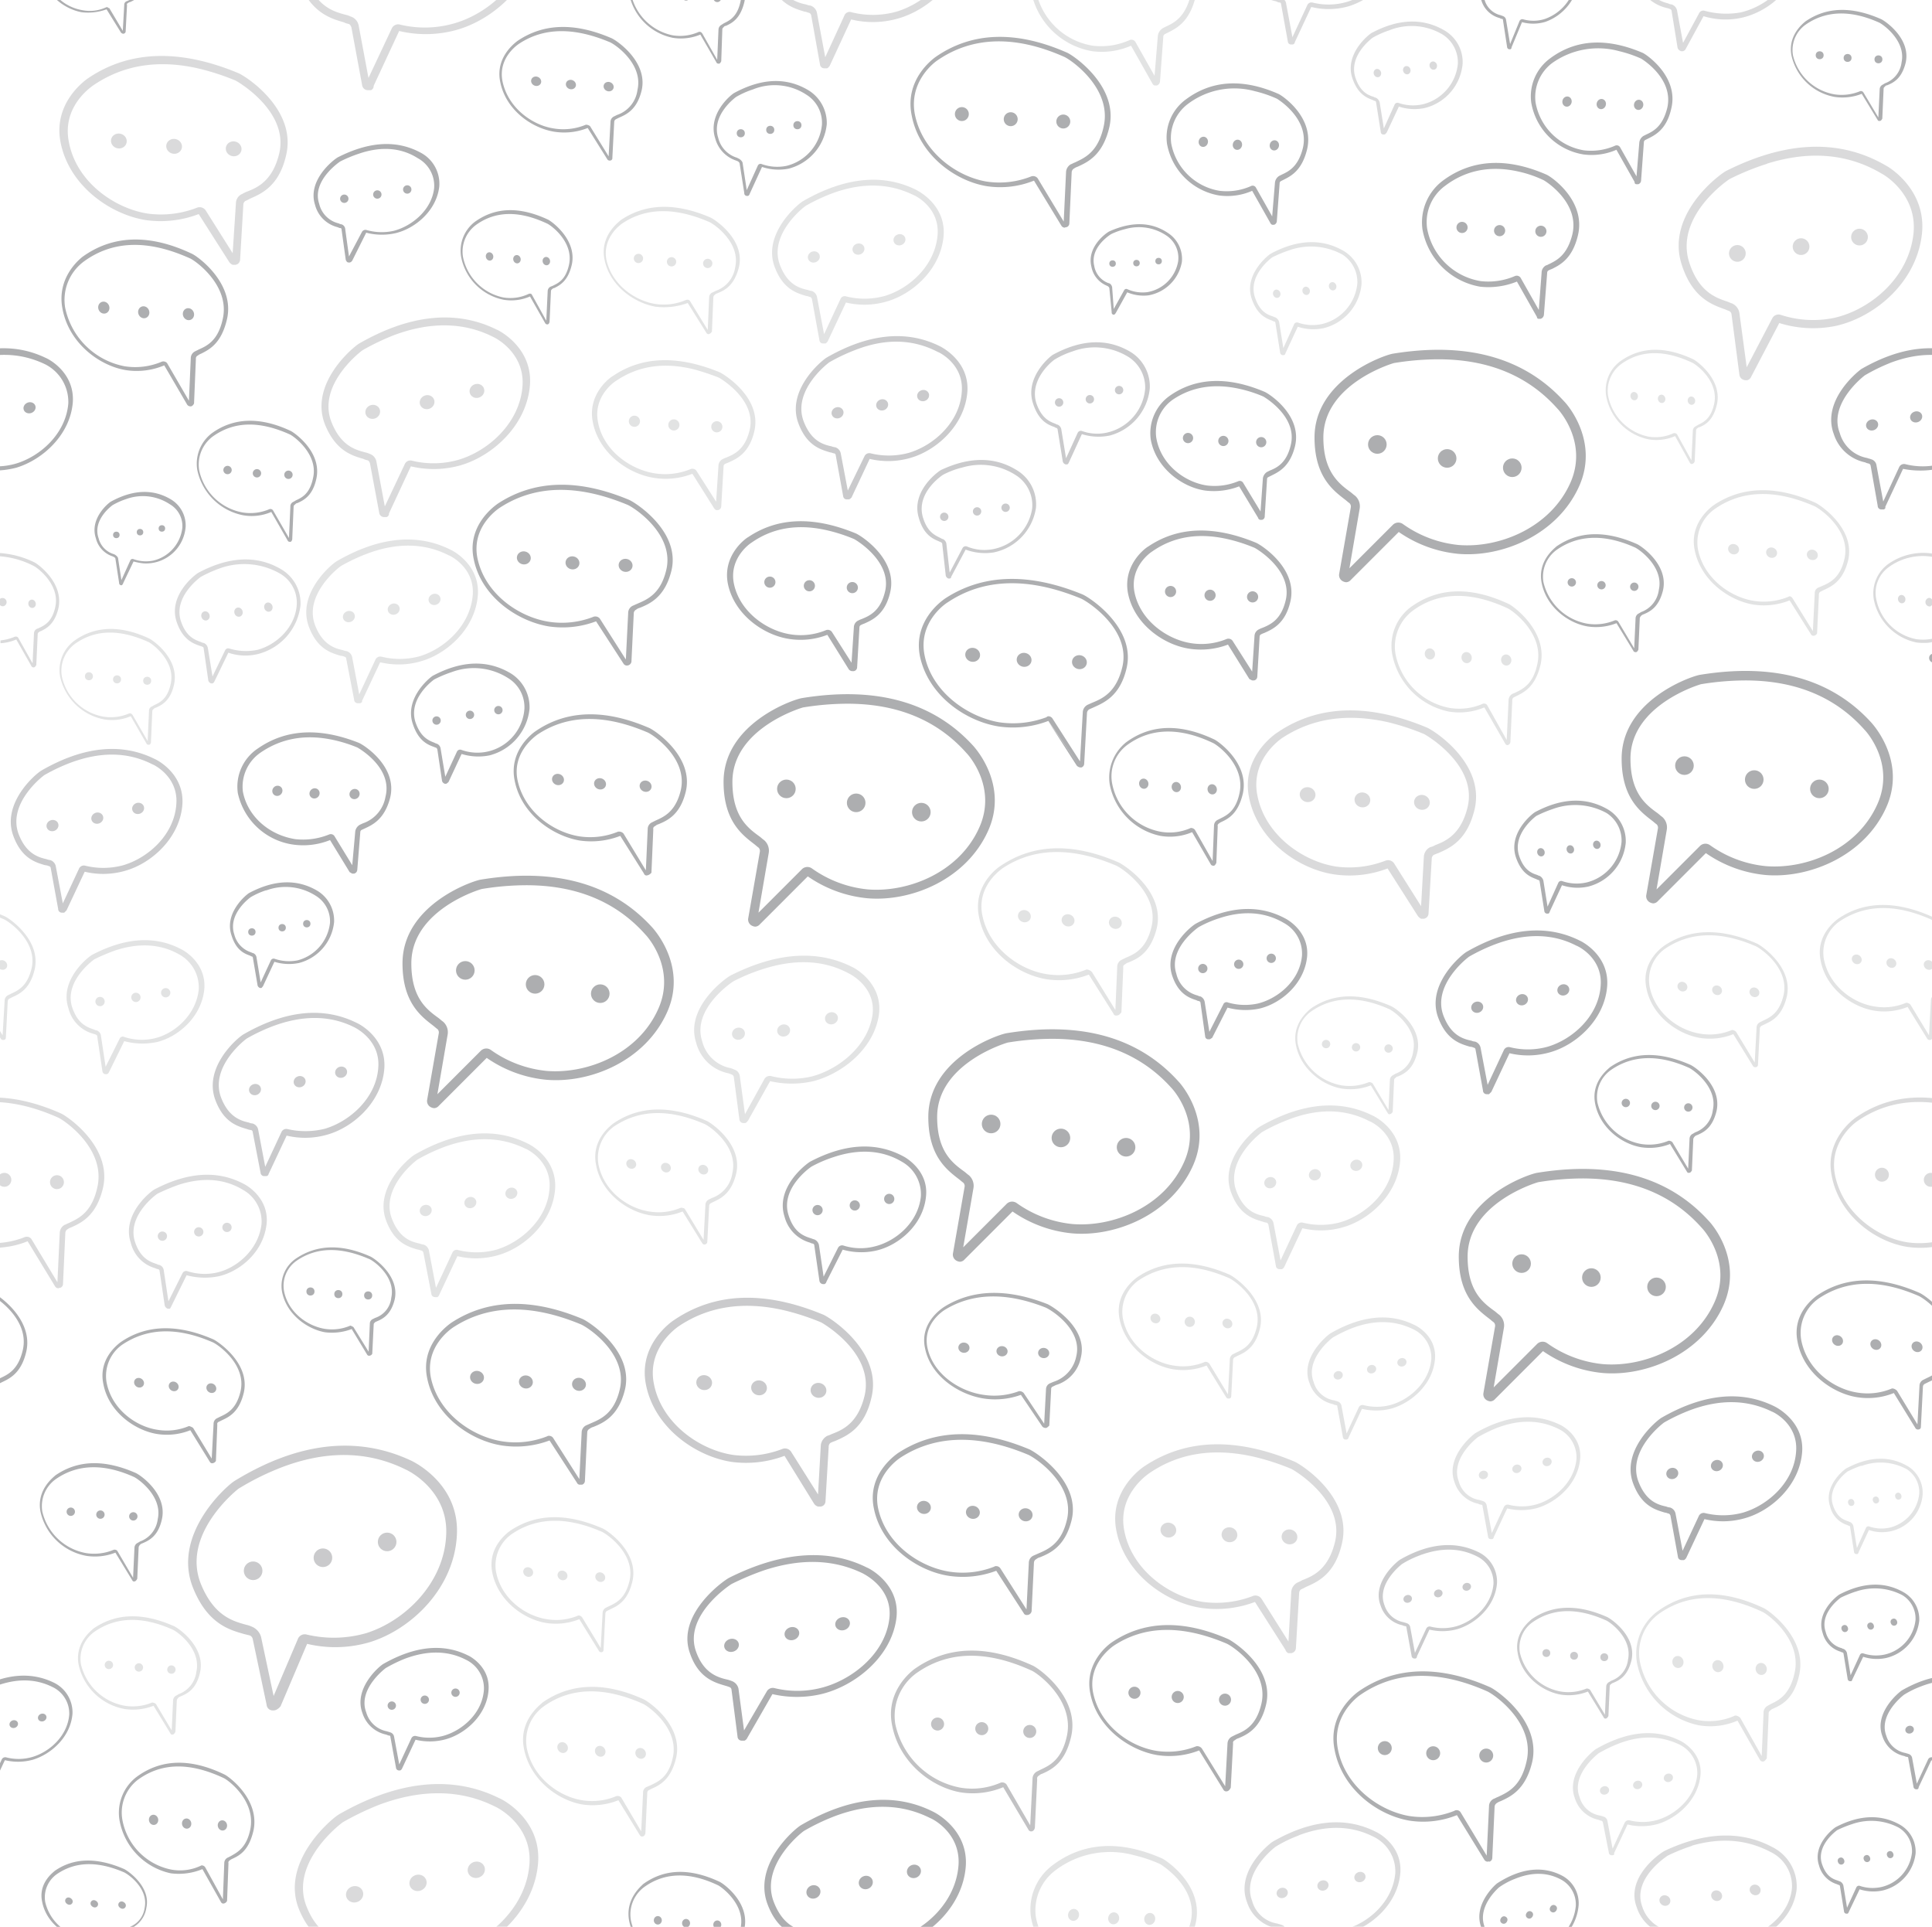 <svg id="Layer_1" data-name="Layer 1" xmlns="http://www.w3.org/2000/svg" width="415.2" height="414" viewBox="0 0 415.2 414">
  <defs>
    <style>
      .cls-1 {
        fill: #adaeb0;
      }

      .cls-2 {
        opacity: 0.45;
      }

      .cls-3 {
        opacity: 0.65;
      }

      .cls-4 {
        opacity: 0.35;
      }

      .cls-5 {
        opacity: 0.75;
      }
    </style>
  </defs>
  <title>Artboard 1</title>
  <g>
    <path class="cls-1" d="M162.3,199.1a1.85,1.85,0,0,1-.7-.2,1.48,1.48,0,0,1-.8-1.6l2.5-14.3a1,1,0,0,0-.3-.9c-.3-.2-.6-.5-1-.8-2.6-2-6.5-5-6.5-13.3,0-12.4,14.6-17.6,16.8-18,15.9-2.6,28.3.8,36.9,10.3.8.9,7.4,8.6,3.2,18.1-4.7,10.6-16.6,15.4-26,14.6a26.91,26.91,0,0,1-12.8-4.7l-10.3,10.3A1.39,1.39,0,0,1,162.3,199.1Zm19.8-47.9a59.89,59.89,0,0,0-9.5.8c-.1,0-15.2,4.4-15.2,16,0,7.4,3.3,9.9,5.8,11.7.4.3.7.6,1,.8a3,3,0,0,1,1,2.8L163,196.1l9.3-9.3a1.68,1.68,0,0,1,2.2-.2,24.79,24.79,0,0,0,12,4.5c8.6.7,19.7-3.6,24-13.4,3.7-8.4-2.1-15.2-2.8-15.9-6.3-7.1-14.9-10.6-25.6-10.6Z"/>
    <circle class="cls-1" cx="169" cy="169.5" r="2"/>
    <circle class="cls-1" cx="184" cy="172.5" r="2"/>
    <circle class="cls-1" cx="198" cy="174.5" r="2"/>
  </g>
  <g>
    <path class="cls-1" d="M206.3,271.1a1.85,1.85,0,0,1-.7-.2,1.48,1.48,0,0,1-.8-1.6l2.5-14.3a1,1,0,0,0-.3-.9c-.3-.2-.6-.5-1-.8-2.6-2-6.5-5-6.5-13.3,0-12.4,14.6-17.6,16.8-18,15.9-2.6,28.3.8,36.9,10.3.8.8,7.4,8.6,3.2,18.1-4.7,10.6-16.7,15.4-26,14.6a26.91,26.91,0,0,1-12.8-4.7l-10.3,10.3A1.39,1.39,0,0,1,206.3,271.1Zm19.8-47.9a59.89,59.89,0,0,0-9.5.8c-.1,0-15.2,4.4-15.2,16,0,7.4,3.3,9.9,5.8,11.7.4.3.7.6,1,.8a3,3,0,0,1,1,2.8L207,268l9.3-9.3a1.68,1.68,0,0,1,2.2-.2,24.79,24.79,0,0,0,12,4.5c8.6.7,19.7-3.6,24-13.4,3.7-8.4-2.1-15.2-2.8-15.9-6.3-7-14.9-10.5-25.6-10.5Z"/>
    <circle class="cls-1" cx="213" cy="241.5" r="2"/>
    <circle class="cls-1" cx="228" cy="244.5" r="2"/>
    <circle class="cls-1" cx="242" cy="246.5" r="2"/>
  </g>
  <g>
    <path class="cls-1" d="M93.3,238.1a1.85,1.85,0,0,1-.7-.2,1.48,1.48,0,0,1-.8-1.6L94.3,222a1,1,0,0,0-.3-.9c-.3-.2-.6-.5-1-.8-2.6-2-6.5-5-6.5-13.3,0-12.4,14.6-17.6,16.8-18,15.9-2.6,28.3.8,36.9,10.3.8.9,7.4,8.6,3.2,18.1-4.7,10.6-16.6,15.4-26,14.6a26.91,26.91,0,0,1-12.8-4.7L94.3,237.6A1.39,1.39,0,0,1,93.3,238.1Zm19.8-47.9a59.89,59.89,0,0,0-9.5.8c-.2,0-15.2,4.4-15.2,16,0,7.4,3.3,9.9,5.8,11.7.4.3.7.6,1,.8a3,3,0,0,1,1,2.8L94,235.1l9.3-9.3a1.68,1.68,0,0,1,2.2-.2,24.79,24.79,0,0,0,12,4.5c8.6.7,19.7-3.6,24-13.4,3.7-8.4-2.1-15.2-2.8-15.9C132.4,193.7,123.8,190.2,113.1,190.2Z"/>
    <circle class="cls-1" cx="100" cy="208.5" r="2"/>
    <circle class="cls-1" cx="115" cy="211.5" r="2"/>
    <circle class="cls-1" cx="129" cy="213.5" r="2"/>
  </g>
  <g>
    <path class="cls-1" d="M320.3,301.1a1.85,1.85,0,0,1-.7-.2,1.48,1.48,0,0,1-.8-1.6l2.5-14.3a1,1,0,0,0-.3-.9c-.3-.2-.6-.5-1-.8-2.6-2-6.5-5-6.5-13.3,0-12.4,14.6-17.6,16.8-18,15.9-2.6,28.3.8,36.9,10.3.8.8,7.4,8.5,3.2,18.1-4.7,10.6-16.7,15.4-26,14.6a26.91,26.91,0,0,1-12.8-4.7l-10.3,10.3A1.39,1.39,0,0,1,320.3,301.1Zm19.8-47.9a59.89,59.89,0,0,0-9.5.8c-.1,0-15.2,4.4-15.2,16,0,7.4,3.3,9.9,5.8,11.7.4.3.7.6,1,.8a3,3,0,0,1,1,2.8L321,298.1l9.3-9.3a1.68,1.68,0,0,1,2.2-.2,24.79,24.79,0,0,0,12,4.5c8.6.7,19.7-3.6,24-13.4,3.7-8.4-2.1-15.2-2.8-15.9-6.3-7.1-14.9-10.6-25.6-10.6Z"/>
    <circle class="cls-1" cx="327" cy="271.5" r="2"/>
    <circle class="cls-1" cx="342" cy="274.5" r="2"/>
    <circle class="cls-1" cx="356" cy="276.5" r="2"/>
  </g>
  <g>
    <path class="cls-1" d="M355.3,194.1a1.85,1.85,0,0,1-.7-.2,1.48,1.48,0,0,1-.8-1.6l2.5-14.3a1,1,0,0,0-.3-.9c-.3-.2-.6-.5-1-.8-2.6-2-6.5-5-6.5-13.3,0-12.4,14.6-17.6,16.8-18,15.9-2.6,28.3.8,36.9,10.3.8.9,7.4,8.6,3.2,18.1-4.7,10.6-16.7,15.4-26,14.6a26.91,26.91,0,0,1-12.8-4.7l-10.3,10.3A1.39,1.39,0,0,1,355.3,194.1Zm19.8-47.9a59.89,59.89,0,0,0-9.5.8c-.1,0-15.2,4.4-15.2,16,0,7.4,3.3,9.9,5.8,11.7.4.3.7.6,1,.8a3,3,0,0,1,1,2.8L356,191.1l9.3-9.3a1.68,1.68,0,0,1,2.2-.2,24.79,24.79,0,0,0,12,4.5c8.7.7,19.7-3.6,24-13.4,3.7-8.4-2.1-15.2-2.8-15.9-6.3-7.1-14.9-10.6-25.6-10.6Z"/>
    <circle class="cls-1" cx="362" cy="164.5" r="2"/>
    <circle class="cls-1" cx="377" cy="167.5" r="2"/>
    <circle class="cls-1" cx="391" cy="169.5" r="2"/>
  </g>
  <g>
    <path class="cls-1" d="M289.3,125.1a1.85,1.85,0,0,1-.7-.2,1.48,1.48,0,0,1-.8-1.6l2.5-14.3a1,1,0,0,0-.3-.9c-.3-.2-.6-.5-1-.8-2.6-2-6.5-5-6.5-13.3,0-12.3,14.6-17.6,16.8-18,15.9-2.6,28.3.8,36.9,10.3.8.8,7.4,8.6,3.2,18.1-4.7,10.6-16.7,15.4-26,14.6a26.91,26.91,0,0,1-12.8-4.7l-10.3,10.3A1.39,1.39,0,0,1,289.3,125.1Zm19.8-47.9a59.89,59.89,0,0,0-9.5.8c-.1,0-15.2,4.4-15.2,16,0,7.3,3.3,9.9,5.8,11.7.4.3.7.6,1,.8a3,3,0,0,1,1,2.8L290,122.1l9.3-9.3a1.68,1.68,0,0,1,2.2-.2,24.79,24.79,0,0,0,12,4.5c8.7.7,19.7-3.7,24-13.4,3.7-8.4-2.1-15.2-2.8-15.9-6.3-7.1-14.9-10.6-25.6-10.6Z"/>
    <circle class="cls-1" cx="296" cy="95.5" r="2"/>
    <circle class="cls-1" cx="311" cy="98.5" r="2"/>
    <circle class="cls-1" cx="325" cy="100.5" r="2"/>
  </g>
  <g class="cls-2">
    <path class="cls-1" d="M375.58,81.67a1.57,1.57,0,0,1-.65,0,1.33,1.33,0,0,1-1.12-1.16l-1.7-13a.91.91,0,0,0-.5-.69c-.31-.09-.65-.27-1.08-.42-2.77-1-6.92-2.55-9.16-9.67-3.31-10.57,7.8-19,9.58-20,13-6.52,24.52-6.94,34.46-1.09.91.47,8.67,5.39,7.62,14.68C411.85,60.78,402.84,68.13,394.64,70a24.28,24.28,0,0,1-12.26-.59L376.31,81A1.23,1.23,0,0,1,375.58,81.67Zm4.11-46.46a54.14,54.14,0,0,0-7.94,3.24c-.09,0-11.87,7.87-8.75,17.84,2,6.26,5.5,7.61,8.13,8.48.43.15.77.33,1.08.42a2.72,2.72,0,0,1,1.61,2.13l1.56,11.59,5.48-10.49a1.51,1.51,0,0,1,1.83-.77,22.31,22.31,0,0,0,11.52.64c7.66-1.74,15.92-8.48,17-18,.92-8.21-5.89-12.49-6.68-12.9-7.32-4.4-15.65-5.09-24.84-2.21Z"/>
    <circle class="cls-1" cx="373.37" cy="54.45" r="1.8"/>
    <circle class="cls-1" cx="387.06" cy="52.99" r="1.8"/>
    <circle class="cls-1" cx="399.62" cy="50.94" r="1.8"/>
  </g>
  <g class="cls-2">
    <path class="cls-1" d="M83.1,111.1h-.6a1.06,1.06,0,0,1-1-.9l-2-10.7c-.1-.2-.2-.5-.5-.6a3.18,3.18,0,0,1-.9-.3c-2.4-.7-6-1.7-8.3-7.5-3.3-8.6,5.9-16.4,7.4-17.3,10.8-6.2,20.8-7.3,29.5-3,.8.3,7.7,4,7.2,11.8-.6,8.7-8,15.4-15,17.4a21.13,21.13,0,0,1-10.6.2l-4.7,10.1A.79.79,0,0,1,83.1,111.1ZM84.7,72A51.55,51.55,0,0,0,78,75.2c-.1,0-9.9,7.3-6.8,15.4,2,5.1,5,6,7.3,6.6a4.65,4.65,0,0,1,.9.3,2.18,2.18,0,0,1,1.5,1.7l1.8,9.6L87,99.7a1.31,1.31,0,0,1,1.6-.7,19.53,19.53,0,0,0,9.9-.2c6.5-1.9,13.3-8,13.8-16,.4-6.9-5.6-10.1-6.3-10.4C99.7,69.2,92.5,69.1,84.7,72Z"/>
    <ellipse class="cls-1" cx="80.1" cy="88.49" rx="1.6" ry="1.5" transform="translate(-26.23 34.27) rotate(-20.83)"/>
    <ellipse class="cls-1" cx="91.78" cy="86.4" rx="1.6" ry="1.5" transform="translate(-24.72 38.29) rotate(-20.83)"/>
    <ellipse class="cls-1" cx="102.5" cy="83.99" rx="1.6" ry="1.5" transform="translate(-23.17 41.94) rotate(-20.83)"/>
  </g>
  <g class="cls-2">
    <path class="cls-1" d="M79.71,433.38H79a1.25,1.25,0,0,1-1.17-1.05l-2.33-12.49c-.12-.23-.23-.58-.58-.7a3.61,3.61,0,0,1-1.05-.35c-2.81-.82-7-2-9.69-8.75-3.85-10,6.88-19.14,8.64-20.19,12.6-7.24,24.27-8.53,34.43-3.51.93.35,9,4.67,8.4,13.78-.7,10.15-9.34,18-17.51,20.31a24.78,24.78,0,0,1-12.37.23L80.3,432.45A.93.93,0,0,1,79.71,433.38Zm1.87-45.64a59.81,59.81,0,0,0-7.82,3.74c-.12,0-11.56,8.52-7.94,18,2.34,6,5.84,7,8.52,7.71a4.69,4.69,0,0,1,1,.35,2.52,2.52,0,0,1,1.75,2l2.1,11.21,5-10.62a1.51,1.51,0,0,1,1.87-.82A22.75,22.75,0,0,0,97.69,419c7.58-2.21,15.52-9.33,16.1-18.67.47-8.05-6.53-11.79-7.35-12.14C99.09,384.48,90.68,384.36,81.58,387.74Z"/>
    <ellipse class="cls-1" cx="76.21" cy="407" rx="1.87" ry="1.75" transform="translate(-139.75 53.71) rotate(-20.83)"/>
    <ellipse class="cls-1" cx="89.84" cy="404.55" rx="1.87" ry="1.75" transform="translate(-137.99 58.39) rotate(-20.83)"/>
    <ellipse class="cls-1" cx="102.36" cy="401.74" rx="1.87" ry="1.75" transform="translate(-136.17 62.66) rotate(-20.83)"/>
  </g>
  <g class="cls-2">
    <path class="cls-1" d="M79.71,19.38H79a1.25,1.25,0,0,1-1.17-1.05L75.51,5.84c-.12-.23-.23-.58-.58-.7a3.61,3.61,0,0,1-1.05-.35c-2.81-.82-7-2-9.69-8.75-3.85-10,6.88-19.14,8.64-20.2,12.6-7.23,24.27-8.52,34.43-3.5.93.35,9,4.67,8.4,13.78-.7,10.15-9.34,18-17.51,20.3a24.67,24.67,0,0,1-12.37.24L80.3,18.45A.93.93,0,0,1,79.71,19.38Zm1.87-45.64a59.81,59.81,0,0,0-7.82,3.74c-.12,0-11.56,8.52-7.94,18,2.34,6,5.84,7,8.52,7.71a4.69,4.69,0,0,1,1,.35,2.52,2.52,0,0,1,1.75,2l2.1,11.21,5-10.63a1.52,1.52,0,0,1,1.87-.81A22.86,22.86,0,0,0,97.69,5c7.58-2.21,15.52-9.33,16.1-18.67.47-8-6.53-11.79-7.35-12.14C99.09-29.52,90.68-29.64,81.58-26.26Z"/>
  </g>
  <g class="cls-3">
    <path class="cls-1" d="M182.5,107.3H182a.77.77,0,0,1-.8-.7l-1.6-8.8a.43.43,0,0,0-.4-.4c-.2,0-.5-.2-.8-.2-2-.6-5-1.4-6.8-6.2-2.7-7.1,4.9-13.5,6.1-14.2,8.9-5.1,17.1-6,24.3-2.4.6.3,6.3,3.3,5.9,9.7-.5,7.2-6.6,12.7-12.3,14.3a17.09,17.09,0,0,1-8.7.2l-3.9,8.3A2.18,2.18,0,0,1,182.5,107.3Zm1.3-32.1a39.35,39.35,0,0,0-5.5,2.6c-.1,0-8.1,6-5.6,12.7,1.6,4.2,4.1,5,6,5.4a3.09,3.09,0,0,0,.8.2,1.74,1.74,0,0,1,1.2,1.4l1.5,7.9,3.6-7.4a1.14,1.14,0,0,1,1.3-.6,16.28,16.28,0,0,0,8.2-.1c5.4-1.6,11-6.6,11.4-13.2.4-5.7-4.6-8.3-5.2-8.5C196.1,72.8,190.2,72.7,183.8,75.2Z"/>
    <ellipse class="cls-1" cx="179.99" cy="88.69" rx="1.3" ry="1.2" transform="translate(-19.77 69.8) rotate(-20.83)"/>
    <ellipse class="cls-1" cx="189.58" cy="86.99" rx="1.3" ry="1.2" transform="translate(-18.54 73.1) rotate(-20.83)"/>
    <ellipse class="cls-1" cx="198.39" cy="84.99" rx="1.3" ry="1.2" transform="translate(-17.26 76.11) rotate(-20.83)"/>
  </g>
  <g class="cls-4">
    <path class="cls-1" d="M177.4,73.8h-.5a.77.77,0,0,1-.8-.7l-1.6-8.8a.66.66,0,0,0-.4-.5c-.2,0-.5-.2-.8-.2-2-.6-5-1.4-6.8-6.2-2.7-7.1,4.9-13.5,6.1-14.2,8.9-5.1,17.1-6,24.3-2.4.6.3,6.3,3.3,5.9,9.7-.5,7.2-6.6,12.7-12.3,14.3a17.09,17.09,0,0,1-8.7.2l-3.9,8.3A1.21,1.21,0,0,1,177.4,73.8Zm1.3-32.2a39.35,39.35,0,0,0-5.5,2.6c-.1,0-8.1,6-5.6,12.7,1.6,4.2,4.1,5,6,5.4a3.09,3.09,0,0,0,.8.2,1.74,1.74,0,0,1,1.2,1.4l1.5,7.9,3.5-7.5a1,1,0,0,1,1.3-.6,16.28,16.28,0,0,0,8.2-.1C195.5,62,201,57,201.5,50.4c.4-5.7-4.6-8.3-5.2-8.5C191,39.3,185.1,39.2,178.7,41.6Z"/>
    <ellipse class="cls-1" cx="174.9" cy="55.2" rx="1.3" ry="1.2" transform="translate(-8.2 65.81) rotate(-20.83)"/>
    <ellipse class="cls-1" cx="184.49" cy="53.51" rx="1.3" ry="1.2" transform="translate(-6.97 69.11) rotate(-20.83)"/>
    <ellipse class="cls-1" cx="193.3" cy="51.51" rx="1.3" ry="1.2" transform="translate(-5.68 72.11) rotate(-20.83)"/>
  </g>
  <g>
    <path class="cls-1" d="M177.75,428.68h-.59a.92.92,0,0,1-.94-.84l-1.88-10.49a.79.79,0,0,0-.46-.6c-.24,0-.59-.24-.94-.24-2.35-.71-5.87-1.67-8-7.39-3.17-8.47,5.76-16.11,7.16-16.94,10.45-6.09,20.08-7.16,28.53-2.87.71.36,7.4,3.94,6.93,11.58-.59,8.58-7.75,15.14-14.44,17.05a19.63,19.63,0,0,1-10.21.24l-4.58,9.9A1.48,1.48,0,0,1,177.75,428.68Zm1.53-38.41a45.53,45.53,0,0,0-6.46,3.1c-.12,0-9.51,7.16-6.58,15.15,1.88,5,4.82,6,7,6.44a3.5,3.5,0,0,0,.94.24,2.07,2.07,0,0,1,1.41,1.67l1.76,9.42,4.11-8.94a1.21,1.21,0,0,1,1.52-.72,18.72,18.72,0,0,0,9.63-.12c6.34-1.91,12.8-7.87,13.38-15.74.47-6.8-5.4-9.9-6.1-10.14C193.72,387.53,186.79,387.41,179.28,390.27Z"/>
    <ellipse class="cls-1" cx="174.82" cy="406.49" rx="1.53" ry="1.43" transform="translate(-156.65 113.36) rotate(-25.24)"/>
    <ellipse class="cls-1" cx="186.08" cy="404.47" rx="1.53" ry="1.43" transform="translate(-154.72 117.97) rotate(-25.24)"/>
    <ellipse class="cls-1" cx="196.42" cy="402.08" rx="1.53" ry="1.43" transform="translate(-152.71 122.15) rotate(-25.24)"/>
  </g>
  <g class="cls-2">
    <path class="cls-1" d="M177.75,14.68h-.59a.92.92,0,0,1-.94-.84L174.34,3.35a.79.79,0,0,0-.46-.6c-.24,0-.59-.24-.94-.24-2.35-.71-5.87-1.67-8-7.39-3.17-8.47,5.76-16.11,7.16-16.94,10.45-6.09,20.08-7.16,28.53-2.87.71.36,7.4,3.94,6.93,11.57C207-4.53,199.82,2,193.13,3.94a19.63,19.63,0,0,1-10.21.24l-4.58,9.9A1.48,1.48,0,0,1,177.75,14.68Zm1.53-38.41a45.53,45.53,0,0,0-6.46,3.1c-.12,0-9.51,7.16-6.58,15.15,1.88,5,4.82,6,7,6.44a3.5,3.5,0,0,0,.94.24,2.07,2.07,0,0,1,1.41,1.67l1.76,9.42,4.11-8.94A1.21,1.21,0,0,1,183,2.63a18.83,18.83,0,0,0,9.63-.12C199,.6,205.46-5.36,206-13.23c.47-6.8-5.4-9.9-6.1-10.14C193.72-26.47,186.79-26.59,179.28-23.73Z"/>
  </g>
  <g class="cls-4">
    <path class="cls-1" d="M77.4,151.1h-.5a.79.79,0,0,1-.8-.8l-1.7-8.8a.43.43,0,0,0-.4-.4,1.88,1.88,0,0,0-.8-.2c-2-.6-5-1.4-6.8-6.2-2.7-7.1,4.8-13.5,6.1-14.2,8.9-5.1,17.1-6,24.3-2.4.7.3,6.3,3.3,5.9,9.7-.5,7.2-6.6,12.7-12.3,14.3a17.09,17.09,0,0,1-8.7.2l-3.9,8.3C77.9,150.8,77.7,151,77.4,151.1ZM78.8,119a39.35,39.35,0,0,0-5.5,2.6c-.1,0-8.1,6-5.6,12.7,1.6,4.2,4.2,5,6,5.4a3.09,3.09,0,0,0,.8.2,1.74,1.74,0,0,1,1.2,1.4l1.5,7.9,3.5-7.5a1.14,1.14,0,0,1,1.3-.6,16.28,16.28,0,0,0,8.2-.1c5.3-1.6,10.9-6.6,11.4-13.2.4-5.7-4.6-8.3-5.2-8.5C91.1,116.6,85.1,116.6,78.8,119Z"/>
    <ellipse class="cls-1" cx="74.98" cy="132.48" rx="1.3" ry="1.2" transform="translate(-42.21 35.32) rotate(-20.83)"/>
    <ellipse class="cls-1" cx="84.61" cy="130.88" rx="1.3" ry="1.2" transform="translate(-41.01 38.64) rotate(-20.83)"/>
    <ellipse class="cls-1" cx="93.38" cy="128.79" rx="1.3" ry="1.2" transform="translate(-39.69 41.62) rotate(-20.83)"/>
  </g>
  <g>
    <path class="cls-1" d="M160,374h-.6a.9.9,0,0,1-.9-.9L157.2,363a.66.66,0,0,0-.4-.5,9.44,9.44,0,0,0-.9-.3c-2.4-.7-5.9-1.7-7.7-7.2-2.7-8.1,7-15.2,8.5-16,11.2-5.6,21.2-6.4,29.6-2.2.8.3,7.4,3.9,6.3,11.2-1.2,8.2-9,14.3-16.1,16a23.27,23.27,0,0,1-10.5,0l-5.4,9.4A1.17,1.17,0,0,1,160,374Zm4.2-36.6a59.28,59.28,0,0,0-6.9,2.9c-.1,0-10.3,6.6-7.8,14.3,1.6,4.8,4.6,5.8,6.9,6.3a9.44,9.44,0,0,1,.9.3,2.27,2.27,0,0,1,1.4,1.6l1.2,9,4.9-8.4a1.48,1.48,0,0,1,1.6-.7,20.72,20.72,0,0,0,9.9,0c6.6-1.6,13.8-7.2,14.8-14.7.9-6.5-4.9-9.5-5.6-9.9-6.3-3.1-13.4-3.3-21.3-.7Z"/>
    <ellipse class="cls-1" cx="157.21" cy="353.52" rx="1.6" ry="1.4" transform="translate(-101.9 66.2) rotate(-18.07)"/>
    <ellipse class="cls-1" cx="170.2" cy="350.99" rx="1.6" ry="1.4" transform="translate(-101.52 71.11) rotate(-18.28)"/>
    <ellipse class="cls-1" cx="181.09" cy="348.87" rx="1.6" ry="1.4" transform="translate(-100.3 74.42) rotate(-18.28)"/>
  </g>
  <g class="cls-4">
    <path class="cls-1" d="M160.2,241.3h-.5a.86.86,0,0,1-.8-.8l-1.2-9.1a.66.66,0,0,0-.4-.5,6.89,6.89,0,0,0-.8-.3,9,9,0,0,1-6.9-6.6c-2.4-7.4,6.1-13.7,7.4-14.4,9.9-5,18.7-5.6,26.2-1.8.7.3,6.5,3.6,5.7,10.1-1,7.4-7.9,12.8-14.1,14.4a20.86,20.86,0,0,1-9.3,0l-4.7,8.4A1.7,1.7,0,0,1,160.2,241.3Zm3.5-33a39.86,39.86,0,0,0-6,2.5c-.1,0-9.1,5.9-6.8,12.9a7.81,7.81,0,0,0,6.1,5.8,6.89,6.89,0,0,1,.8.3,1.72,1.72,0,0,1,1.2,1.5l1.1,8.1,4.2-7.6a1.34,1.34,0,0,1,1.4-.6,18.3,18.3,0,0,0,8.7.1c5.8-1.5,12.1-6.5,13.1-13.2.8-5.8-4.4-8.6-5-8.9-5.5-3-11.8-3.2-18.8-.9Z"/>
    <ellipse class="cls-1" cx="158.71" cy="222.09" rx="1.4" ry="1.3" transform="translate(-61.66 61) rotate(-18.28)"/>
    <ellipse class="cls-1" cx="168.41" cy="221.41" rx="1.4" ry="1.3" transform="translate(-60.37 63.16) rotate(-18.07)"/>
    <ellipse class="cls-1" cx="178.69" cy="218.78" rx="1.4" ry="1.3" transform="translate(-59.61 67.1) rotate(-18.28)"/>
  </g>
  <g>
    <path class="cls-1" d="M177.2,275.9h-.4a.84.84,0,0,1-.7-.7l-1.1-7.6c0-.2-.1-.3-.3-.4a1.42,1.42,0,0,1-.6-.2,7.84,7.84,0,0,1-5.5-5.6c-2-6.2,4.5-11.2,5.5-11.8,7.6-4,14.4-4.3,20.3-1,.5.3,5.2,3.1,4.6,8.5-.6,6.1-5.9,10.5-10.7,11.6a14.61,14.61,0,0,1-7.2-.2l-3.5,6.9A.7.7,0,0,1,177.2,275.9Zm2-27.3a27.65,27.65,0,0,0-4.7,2c-.1,0-7,4.7-5,10.6,1.2,3.7,3.3,4.4,4.9,4.9a3.93,3.93,0,0,0,.6.2,1.72,1.72,0,0,1,1,1.2l1,6.8,3.1-6.2a1,1,0,0,1,1.1-.5,12.12,12.12,0,0,0,6.8.2c4.5-1.1,9.3-5.1,9.9-10.7a8,8,0,0,0-4.1-7.5c-4.2-2.5-9.2-2.8-14.6-1Z"/>
    <circle class="cls-1" cx="175.7" cy="260" r="1.1"/>
    <circle class="cls-1" cx="183.7" cy="259" r="1.1"/>
    <circle class="cls-1" cx="191.1" cy="257.6" r="1.1"/>
  </g>
  <g>
    <path class="cls-1" d="M260,223.3h-.4a.65.65,0,0,1-.6-.6l-1-7.2c0-.2-.1-.3-.3-.4a1.42,1.42,0,0,1-.6-.2c-1.6-.5-3.9-1.4-5.2-5.3-1.9-5.9,4.2-10.7,5.2-11.2,7.2-3.8,13.7-4.1,19.4-.9.5.3,4.9,2.9,4.4,8.1-.6,5.8-5.6,10-10.2,11.1a14.65,14.65,0,0,1-6.9-.2l-3.3,6.5C260.3,223.1,260.2,223.2,260,223.3Zm2-26a24.36,24.36,0,0,0-4.4,1.9s-6.6,4.5-4.8,10a6.26,6.26,0,0,0,4.6,4.7,1.42,1.42,0,0,0,.6.2,1.59,1.59,0,0,1,.9,1.2l1,6.4,3-5.9a.73.73,0,0,1,1-.4,13,13,0,0,0,6.5.2c4.3-1.1,8.9-4.9,9.4-10.2a7.48,7.48,0,0,0-3.9-7.1c-4.1-2.4-8.8-2.7-13.9-1Z"/>
    <circle class="cls-1" cx="258.49" cy="208.1" r="1"/>
    <circle class="cls-1" cx="266.21" cy="207.18" r="1"/>
    <circle class="cls-1" cx="273.2" cy="205.9" r="1"/>
  </g>
  <g class="cls-2">
    <path class="cls-1" d="M36.5,281.2h-.4a1,1,0,0,1-.7-.7l-1.1-7.4c0-.2-.1-.3-.3-.4a1.42,1.42,0,0,1-.6-.2,7.52,7.52,0,0,1-5.3-5.5c-2-6,4.2-11,5.2-11.5q11-5.7,19.5-.9c.5.3,5,3,4.5,8.3-.6,6-5.6,10.2-10.2,11.3a15.07,15.07,0,0,1-7-.2l-3.3,6.7A2.19,2.19,0,0,1,36.5,281.2Zm1.8-26.6a43.19,43.19,0,0,0-4.5,1.9s-6.6,4.6-4.8,10.3c1.2,3.6,3.2,4.3,4.7,4.8a1.42,1.42,0,0,0,.6.2,1.4,1.4,0,0,1,.9,1.2l1,6.6,3-6a.88.88,0,0,1,1-.5,12,12,0,0,0,6.5.3c4.3-1,8.9-5,9.5-10.4a7.78,7.78,0,0,0-3.9-7.3C48.2,253.2,43.5,252.9,38.3,254.6Z"/>
    <circle class="cls-1" cx="34.9" cy="265.6" r="1"/>
    <circle class="cls-1" cx="42.71" cy="264.68" r="1"/>
    <circle class="cls-1" cx="48.78" cy="263.72" r="1"/>
  </g>
  <g class="cls-4">
    <path class="cls-1" d="M23,230.8h-.4a.75.75,0,0,1-.6-.7l-1.1-7.4c0-.2-.1-.3-.3-.4s-.4-.1-.6-.2a7.52,7.52,0,0,1-5.3-5.5c-2-6,4.2-11,5.2-11.5q11-5.7,19.5-.9c.5.3,5,3,4.5,8.4-.6,5.9-5.6,10.2-10.2,11.3a15.07,15.07,0,0,1-7-.2l-3.3,6.7A.78.78,0,0,1,23,230.8Zm1.8-26.6a43.19,43.19,0,0,0-4.5,1.9s-6.6,4.6-4.8,10.3c1.2,3.6,3.2,4.3,4.7,4.8a1.42,1.42,0,0,0,.6.2,1.4,1.4,0,0,1,.9,1.2l1,6.6,3-6a.73.73,0,0,1,1-.4,12,12,0,0,0,6.5.3c4.3-1,8.9-5,9.5-10.4a8.05,8.05,0,0,0-3.8-7.4c-4.1-2.5-8.9-2.8-14.1-1.1Z"/>
    <circle class="cls-1" cx="21.5" cy="215.19" r="1"/>
    <circle class="cls-1" cx="29.21" cy="214.3" r="1"/>
    <circle class="cls-1" cx="35.61" cy="213.3" r="1"/>
  </g>
  <g class="cls-2">
    <path class="cls-1" d="M45.67,146.84h-.3a.9.9,0,0,1-.6-.6l-1-6.9c0-.2-.1-.3-.3-.4a4.17,4.17,0,0,0-.6-.2c-1.4-.5-3.6-1.3-4.9-5.1-1.9-5.6,3.8-10.1,4.7-10.6,6.6-3.5,12.6-3.8,17.8-.7a8.44,8.44,0,0,1,4.1,7.8,12.23,12.23,0,0,1-9.2,10.4,11.24,11.24,0,0,1-6.3-.3l-3,6.2A.78.78,0,0,1,45.67,146.84Zm1.5-24.7a28.75,28.75,0,0,0-4,1.8s-6,4.2-4.3,9.5c1.1,3.3,2.9,4,4.3,4.5a1.42,1.42,0,0,0,.6.2,1.44,1.44,0,0,1,.9,1.1l1,6.1,2.7-5.6a.74.74,0,0,1,.9-.4,12.17,12.17,0,0,0,6,.3c3.9-1,8.1-4.6,8.5-9.6a7.24,7.24,0,0,0-3.6-6.8A15.47,15.47,0,0,0,47.17,122.14Z"/>
    <ellipse class="cls-1" cx="44.16" cy="132.33" rx="0.9" ry="1" transform="translate(-39.28 20.53) rotate(-18.28)"/>
    <ellipse class="cls-1" cx="51.26" cy="131.52" rx="0.9" ry="1" transform="translate(-38.67 22.72) rotate(-18.28)"/>
    <ellipse class="cls-1" cx="57.68" cy="130.44" rx="0.9" ry="1" transform="translate(-38.01 24.68) rotate(-18.28)"/>
  </g>
  <g class="cls-2">
    <path class="cls-1" d="M361.7,425h-.39a1.13,1.13,0,0,1-.78-.69l-1.29-7.93c0-.23-.13-.35-.39-.46a4.28,4.28,0,0,0-.77-.23,8.85,8.85,0,0,1-6.33-5.87c-2.46-6.43,4.91-11.61,6.07-12.18,8.53-4,16.28-4.37,23-.81a9.47,9.47,0,0,1,5.3,9c-.65,6.32-6.46,10.81-11.89,12a16.2,16.2,0,0,1-8.13-.35l-3.88,7.13A1,1,0,0,1,361.7,425Zm1.93-28.4a40.84,40.84,0,0,0-5.16,2.07s-7.75,4.83-5.56,10.92a7.61,7.61,0,0,0,5.56,5.18,2,2,0,0,0,.77.23,1.71,1.71,0,0,1,1.16,1.26l1.3,7,3.48-6.43a1,1,0,0,1,1.17-.46,17.58,17.58,0,0,0,7.75.34c5-1.15,10.46-5.29,11-11a8.13,8.13,0,0,0-4.65-7.82C375.26,395.17,369.7,394.83,363.63,396.55Z"/>
    <ellipse class="cls-1" cx="359.75" cy="408.27" rx="1.12" ry="1.2" transform="matrix(0.52, -0.85, 0.85, 0.52, -176.3, 501.84)"/>
    <ellipse class="cls-1" cx="368.92" cy="407.34" rx="1.12" ry="1.2" transform="translate(-171.12 509.22) rotate(-58.52)"/>
    <ellipse class="cls-1" cx="377.2" cy="406.1" rx="1.12" ry="1.2" transform="translate(-166.11 515.69) rotate(-58.52)"/>
  </g>
  <g class="cls-2">
    <path class="cls-1" d="M361.7,11h-.39a1.13,1.13,0,0,1-.78-.69l-1.29-7.93c0-.23-.13-.35-.39-.46a4.28,4.28,0,0,0-.77-.23,8.85,8.85,0,0,1-6.33-5.87c-2.46-6.43,4.91-11.61,6.07-12.18,8.53-4,16.28-4.37,23-.81a9.47,9.47,0,0,1,5.3,9c-.65,6.32-6.46,10.81-11.89,12a16.2,16.2,0,0,1-8.13-.35l-3.88,7.13A1,1,0,0,1,361.7,11Zm1.93-28.4a40.84,40.84,0,0,0-5.16,2.07s-7.75,4.83-5.56,10.92A7.61,7.61,0,0,0,358.47.72a2,2,0,0,0,.77.23,1.71,1.71,0,0,1,1.16,1.26l1.3,7,3.48-6.43a1,1,0,0,1,1.17-.46,17.58,17.58,0,0,0,7.75.34c5-1.15,10.46-5.29,11-11a8.13,8.13,0,0,0-4.65-7.82C375.26-18.83,369.7-19.17,363.63-17.45Z"/>
  </g>
  <g>
    <path class="cls-1" d="M75.2,56.4h-.3c-.3,0-.5-.3-.6-.6l-.9-6.5a.27.27,0,0,0-.3-.3c-.2,0-.3-.1-.6-.2A6.67,6.67,0,0,1,67.7,44c-1.7-5.3,4-9.7,4.9-10.2,6.7-3.4,12.6-3.8,17.8-1a7.54,7.54,0,0,1,4,7.3c-.6,5.2-5.2,9-9.4,10a13.4,13.4,0,0,1-6.3-.1l-3,6A1,1,0,0,1,75.2,56.4Zm2-23.4a29.48,29.48,0,0,0-4.1,1.7s-6.2,4.1-4.5,9.1A5.62,5.62,0,0,0,72.8,48a1.42,1.42,0,0,0,.6.2,1.17,1.17,0,0,1,.8,1.1l.8,5.8,2.8-5.3a.87.87,0,0,1,.9-.4,11.81,11.81,0,0,0,5.9.2c3.9-1,8.2-4.5,8.7-9.2A6.73,6.73,0,0,0,89.8,34c-3.6-2.3-7.9-2.6-12.6-1Z"/>
    <circle class="cls-1" cx="73.99" cy="42.7" r="0.9"/>
    <circle class="cls-1" cx="81.09" cy="41.79" r="0.9"/>
    <circle class="cls-1" cx="87.52" cy="40.71" r="0.9"/>
  </g>
  <g>
    <path class="cls-1" d="M95.9,168.4h-.3a.9.9,0,0,1-.6-.6l-1-6.7a.76.76,0,0,0-.2-.4c-.2-.1-.3-.1-.5-.2-1.4-.5-3.4-1.3-4.6-5-1.8-5.4,3.5-9.8,4.3-10.3,6.2-3.3,11.8-3.5,16.8-.5a8.54,8.54,0,0,1,4,7.6,11.52,11.52,0,0,1-8.6,10,12.17,12.17,0,0,1-6-.3l-2.8,6A1.76,1.76,0,0,1,95.9,168.4Zm1.2-24a25.44,25.44,0,0,0-3.8,1.6s-5.7,4-4,9.2c1.1,3.2,2.8,3.9,4.1,4.4a1.69,1.69,0,0,0,.5.2,1.33,1.33,0,0,1,.8,1.1l1,6,2.5-5.4a.75.75,0,0,1,.9-.4,10.13,10.13,0,0,0,13.6-8.8,7.33,7.33,0,0,0-3.5-6.6A13.64,13.64,0,0,0,97.1,144.4Z"/>
    <circle class="cls-1" cx="93.82" cy="154.81" r="0.9" transform="translate(-43.39 36.74) rotate(-18.07)"/>
    <circle class="cls-1" cx="101" cy="153.59" r="0.9"/>
    <circle class="cls-1" cx="107.11" cy="152.58" r="0.9"/>
  </g>
  <g>
    <path class="cls-1" d="M56.15,212.28h-.26a.82.82,0,0,1-.53-.53l-1-5.89a.45.45,0,0,0-.18-.35c-.18,0-.26-.09-.44-.18-1.23-.44-3-1.14-4-4.39-1.58-4.75,3.07-8.62,3.78-9.06,5.45-2.9,10.37-3.07,14.76-.44a7.51,7.51,0,0,1,3.52,6.68,10.12,10.12,0,0,1-7.56,8.79,10.56,10.56,0,0,1-5.27-.26l-2.46,5.27C56.33,212.1,56.24,212.28,56.15,212.28Zm1.06-21a16.32,16.32,0,0,0-3.34,1.49s-5,3.52-3.52,8A5.42,5.42,0,0,0,54,204.63a1.32,1.32,0,0,0,.44.17,1.18,1.18,0,0,1,.7,1l.88,5.28,2.2-4.75A.66.66,0,0,1,59,206a9.51,9.51,0,0,0,4.92.35,9.37,9.37,0,0,0,7-8.09,6.44,6.44,0,0,0-3.07-5.8,12,12,0,0,0-10.64-1.14Z"/>
    <circle class="cls-1" cx="54.13" cy="200.24" r="0.79"/>
    <circle class="cls-1" cx="60.64" cy="199.33" r="0.79"/>
    <circle class="cls-1" cx="65.93" cy="198.47" r="0.79"/>
  </g>
  <g class="cls-3">
    <path class="cls-1" d="M204.12,124.31h-.3a.94.94,0,0,1-.57-.63l-.75-6.75c0-.2-.08-.31-.28-.42s-.29-.11-.49-.22c-1.37-.57-3.33-1.48-4.33-5.23-1.52-5.49,4-9.61,4.82-10.07,6.37-3,12-2.88,16.81.37a8.55,8.55,0,0,1,3.6,7.8,11.52,11.52,0,0,1-9.11,9.54,12.06,12.06,0,0,1-6-.61l-3.11,5.85C204.43,124.13,204.32,124.22,204.12,124.31Zm2.43-23.8a18.2,18.2,0,0,0-3.88,1.5s-5.8,3.7-4.37,9c.93,3.26,2.6,4,3.87,4.61a1.48,1.48,0,0,0,.49.22,1.33,1.33,0,0,1,.74,1.14l.69,6.05,2.77-5.27a.76.76,0,0,1,.92-.35,9.75,9.75,0,0,0,5.58.59,10.51,10.51,0,0,0,8.46-8.77,7.63,7.63,0,0,0-3.14-6.88,13.87,13.87,0,0,0-12.13-1.82Z"/>
    <circle class="cls-1" cx="202.92" cy="111.05" r="0.9" transform="translate(-21.93 56.72) rotate(-15.11)"/>
    <circle class="cls-1" cx="209.98" cy="109.88" r="0.9"/>
    <circle class="cls-1" cx="216.11" cy="109.09" r="0.9"/>
  </g>
  <g class="cls-3">
    <path class="cls-1" d="M229.3,99.78H229a.9.9,0,0,1-.6-.61l-1.1-6.81a.52.52,0,0,0-.2-.4c-.2,0-.3-.1-.5-.21-1.4-.5-3.4-1.32-4.6-5.08-1.8-5.48,3.5-10,4.3-10.46,6.2-3.36,11.8-3.56,16.8-.51a8.71,8.71,0,0,1,4,7.72,11.65,11.65,0,0,1-8.6,10.16,11.94,11.94,0,0,1-6-.3l-2.8,6.1C229.6,99.58,229.5,99.78,229.3,99.78Zm1.2-24.28a18,18,0,0,0-3.8,1.72c-.1,0-5.6,4.07-4,9.35,1.1,3.25,2.8,4,4.1,4.47a1.52,1.52,0,0,0,.5.21,1.34,1.34,0,0,1,.8,1.11l1,6.1L231.6,93a.75.75,0,0,1,.9-.4,9.58,9.58,0,0,0,5.6.3,10.54,10.54,0,0,0,8-9.35,7.75,7.75,0,0,0-3.5-6.8A13.71,13.71,0,0,0,230.5,75.5Z"/>
    <ellipse class="cls-1" cx="227.61" cy="86.47" rx="0.9" ry="0.91"/>
    <ellipse class="cls-1" cx="234.22" cy="85.78" rx="0.9" ry="0.91"/>
    <ellipse class="cls-1" cx="240.5" cy="83.82" rx="0.9" ry="0.91"/>
  </g>
  <g>
    <path class="cls-1" d="M239.47,67.61l-.2,0a.46.46,0,0,1-.36-.53l-.5-5.15c0-.1-.09-.21-.18-.32s-.19-.11-.38-.23a5.5,5.5,0,0,1-3.3-4.07c-1.07-4.29,3.29-7.36,3.91-7.62,5-2.22,9.28-2,12.89.61a6.63,6.63,0,0,1,2.64,6,8.85,8.85,0,0,1-7.18,7.16,9,9,0,0,1-4.56-.65l-2.45,4.42A1.63,1.63,0,0,1,239.47,67.61Zm2.33-18.38a15,15,0,0,0-3,1.07s-4.63,2.75-3.64,6.84a4.76,4.76,0,0,0,2.92,3.64l.4.13a1.18,1.18,0,0,1,.53.84l.34,4.64,2.22-4a.52.52,0,0,1,.72-.25h0a7.91,7.91,0,0,0,4.27.63,8.1,8.1,0,0,0,6.63-6.6,5.75,5.75,0,0,0-2.29-5.4A10.6,10.6,0,0,0,241.8,49.23Z"/>
    <circle class="cls-1" cx="239.1" cy="56.63" r="0.7"/>
    <circle class="cls-1" cx="244.24" cy="56.53" r="0.7"/>
    <circle class="cls-1" cx="248.99" cy="56.1" r="0.7"/>
  </g>
  <g>
    <path class="cls-1" d="M160.7,42.09h-.25a.57.57,0,0,1-.5-.63l-1-6.34c0-.12-.13-.25-.25-.37s-.25-.13-.5-.25a6.87,6.87,0,0,1-4.48-4.72c-1.74-5.23,3.36-9.45,4.11-9.83,6-3.23,11.31-3.36,16-.5a8.27,8.27,0,0,1,3.85,7.22,11,11,0,0,1-8.2,9.57,11.26,11.26,0,0,1-5.72-.37l-2.62,5.72C161,42,160.82,42.09,160.7,42.09Zm1.12-22.88a18.57,18.57,0,0,0-3.61,1.61s-5.47,3.86-3.85,8.83a5.92,5.92,0,0,0,4,4.23l.5.25c.38.25.75.62.75,1l.87,5.72,2.36-5.22a.64.64,0,0,1,.87-.37h0a9.89,9.89,0,0,0,5.35.37,10.07,10.07,0,0,0,7.58-8.83,7.11,7.11,0,0,0-3.35-6.46A12.39,12.39,0,0,0,161.82,19.21Z"/>
    <circle class="cls-1" cx="159.2" cy="28.63" r="0.87"/>
    <circle class="cls-1" cx="165.53" cy="27.9" r="0.87"/>
    <circle class="cls-1" cx="171.37" cy="26.9" r="0.87"/>
  </g>
  <g>
    <path class="cls-1" d="M26.19,125.74H26a.46.46,0,0,1-.4-.5l-.8-5.2c0-.1-.1-.2-.2-.3l-.4-.2a5.46,5.46,0,0,1-3.6-3.9c-1.4-4.2,2.7-7.6,3.3-7.9,4.8-2.6,9.1-2.7,12.9-.4a6.53,6.53,0,0,1,3.1,5.8,8.52,8.52,0,0,1-9.1,7.9,13,13,0,0,1-2.1-.4l-2.2,4.6A1.07,1.07,0,0,1,26.19,125.74Zm.9-18.5a15.11,15.11,0,0,0-2.9,1.3s-4.4,3.1-3,7.1a4.77,4.77,0,0,0,3.2,3.4c.2.1.3.1.4.2.3.2.6.5.6.8l.7,4.6,1.9-4.2a.52.52,0,0,1,.7-.3,7.91,7.91,0,0,0,4.3.3,8.2,8.2,0,0,0,6.2-7.1,5.42,5.42,0,0,0-2.7-5A10.47,10.47,0,0,0,27.09,107.24Z"/>
    <circle class="cls-1" cx="25" cy="114.93" r="0.7"/>
    <circle class="cls-1" cx="30.09" cy="114.34" r="0.7"/>
    <circle class="cls-1" cx="34.79" cy="113.54" r="0.7"/>
  </g>
  <g class="cls-4">
    <path class="cls-1" d="M275.9,76.3h-.3a.63.63,0,0,1-.5-.6l-1-6.3c0-.1-.1-.3-.2-.3a1.69,1.69,0,0,1-.5-.2c-1.3-.5-3.2-1.2-4.4-4.7-1.7-5.1,3.3-9.2,4.1-9.7,5.8-3.1,11.1-3.3,15.8-.5a7.9,7.9,0,0,1,3.7,7.1,10.76,10.76,0,0,1-8.1,9.4,10.63,10.63,0,0,1-5.6-.3l-2.6,5.6C276.2,76.1,276.1,76.3,275.9,76.3ZM277,53.8a27.49,27.49,0,0,0-3.6,1.5s-5.3,3.8-3.7,8.6c1,3,2.6,3.7,3.9,4.1a1.69,1.69,0,0,0,.5.2,1.59,1.59,0,0,1,.8,1l.9,5.6,2.3-5.1a.68.68,0,0,1,.8-.4,9.54,9.54,0,0,0,5.3.3,9.91,9.91,0,0,0,7.5-8.7,7,7,0,0,0-3.2-6.2A14,14,0,0,0,277,53.8Z"/>
    <ellipse class="cls-1" cx="274.38" cy="63.1" rx="0.8" ry="0.9" transform="translate(-5.95 89.26) rotate(-18.28)"/>
    <ellipse class="cls-1" cx="280.7" cy="62.48" rx="0.8" ry="0.9" transform="translate(-5.43 91.21) rotate(-18.28)"/>
    <ellipse class="cls-1" cx="286.39" cy="61.49" rx="0.8" ry="0.9" transform="translate(-4.83 92.95) rotate(-18.28)"/>
  </g>
  <g>
    <path class="cls-1" d="M332.68,196.3h-.3a.63.63,0,0,1-.5-.6l-1-6.3c0-.1-.1-.3-.2-.3a1.69,1.69,0,0,1-.5-.2c-1.3-.5-3.2-1.2-4.4-4.7-1.7-5.1,3.3-9.2,4.1-9.7,5.8-3.1,11.1-3.3,15.8-.5a7.9,7.9,0,0,1,3.7,7.1,10.76,10.76,0,0,1-8.1,9.4,10.63,10.63,0,0,1-5.6-.3l-2.6,5.6C333,196.1,332.88,196.3,332.68,196.3Zm1.1-22.5a27.49,27.49,0,0,0-3.6,1.5s-5.3,3.8-3.7,8.6c1,3,2.6,3.7,3.9,4.1a1.69,1.69,0,0,0,.5.2,1.59,1.59,0,0,1,.8,1l.9,5.6,2.3-5.1a.68.68,0,0,1,.8-.4,9.54,9.54,0,0,0,5.3.3,9.91,9.91,0,0,0,7.5-8.7,7,7,0,0,0-3.2-6.2A14,14,0,0,0,333.78,173.8Z"/>
    <ellipse class="cls-1" cx="331.16" cy="183.1" rx="0.8" ry="0.9" transform="translate(-40.72 113.13) rotate(-18.28)"/>
    <ellipse class="cls-1" cx="337.48" cy="182.48" rx="0.8" ry="0.9" transform="translate(-40.21 115.08) rotate(-18.28)"/>
    <ellipse class="cls-1" cx="343.17" cy="181.49" rx="0.8" ry="0.9" transform="translate(-39.61 116.82) rotate(-18.28)"/>
  </g>
  <g class="cls-4">
    <path class="cls-1" d="M399.12,333.91h-.26a.53.53,0,0,1-.42-.5l-.84-5.31c0-.08-.08-.25-.17-.25a1.64,1.64,0,0,1-.42-.17,5.51,5.51,0,0,1-3.71-4c-1.43-4.3,2.78-7.75,3.46-8.17,4.88-2.62,9.35-2.78,13.31-.43a6.68,6.68,0,0,1,3.12,6,8.75,8.75,0,0,1-11.55,7.66l-2.19,4.72C399.37,333.75,399.28,333.91,399.12,333.91Zm.92-19a21.62,21.62,0,0,0-3,1.26s-4.47,3.2-3.12,7.25c.84,2.52,2.19,3.11,3.29,3.45a1.34,1.34,0,0,0,.42.17,1.33,1.33,0,0,1,.67.84l.76,4.72,1.94-4.3a.56.56,0,0,1,.67-.33,8.08,8.08,0,0,0,4.47.25,8.35,8.35,0,0,0,6.32-7.33,5.88,5.88,0,0,0-2.7-5.23A11.8,11.8,0,0,0,400,315Z"/>
    <ellipse class="cls-1" cx="397.84" cy="322.8" rx="0.67" ry="0.76" transform="translate(-81.18 141.1) rotate(-18.28)"/>
    <ellipse class="cls-1" cx="403.16" cy="322.27" rx="0.67" ry="0.76" transform="translate(-80.75 142.74) rotate(-18.28)"/>
    <ellipse class="cls-1" cx="407.96" cy="321.44" rx="0.67" ry="0.76" transform="translate(-80.24 144.21) rotate(-18.28)"/>
  </g>
  <g>
    <path class="cls-1" d="M397.77,361.22h-.26a.55.55,0,0,1-.44-.51l-.88-5.39c0-.08-.09-.26-.18-.26a1.5,1.5,0,0,1-.44-.17,5.65,5.65,0,0,1-3.86-4c-1.5-4.36,2.9-7.87,3.6-8.3,5.1-2.65,9.76-2.82,13.89-.42a6.71,6.71,0,0,1,3.26,6.07,9.3,9.3,0,0,1-7.13,8,9.53,9.53,0,0,1-4.92-.26l-2.29,4.79C398,361.05,398,361.22,397.77,361.22Zm1-19.24a24.82,24.82,0,0,0-3.17,1.29s-4.66,3.25-3.25,7.35a4.74,4.74,0,0,0,3.43,3.5,1.49,1.49,0,0,0,.44.18,1.34,1.34,0,0,1,.7.85l.79,4.79,2-4.36a.59.59,0,0,1,.7-.34,8.66,8.66,0,0,0,4.66.25,8.54,8.54,0,0,0,6.59-7.44,5.89,5.89,0,0,0-2.81-5.3A12.67,12.67,0,0,0,398.74,342Z"/>
    <ellipse class="cls-1" cx="396.44" cy="349.94" rx="0.7" ry="0.77" transform="translate(-106.02 185.14) rotate(-23.28)"/>
    <ellipse class="cls-1" cx="402" cy="349.41" rx="0.7" ry="0.77" transform="translate(-105.36 187.3) rotate(-23.28)"/>
    <ellipse class="cls-1" cx="407" cy="348.56" rx="0.7" ry="0.77" transform="translate(-104.61 189.21) rotate(-23.28)"/>
  </g>
  <g>
    <path class="cls-1" d="M397,411.17h-.27a.54.54,0,0,1-.44-.51l-.87-5.38c0-.09-.09-.26-.18-.26a1.71,1.71,0,0,1-.44-.17,5.72,5.72,0,0,1-3.87-4c-1.49-4.36,2.9-7.87,3.61-8.29,5.1-2.65,9.76-2.82,13.89-.43a6.69,6.69,0,0,1,3.25,6.07,9.28,9.28,0,0,1-7.12,8,9.64,9.64,0,0,1-4.92-.26l-2.29,4.79C397.24,411,397.15,411.17,397,411.17Zm1-19.23a24.74,24.74,0,0,0-3.17,1.28s-4.66,3.25-3.25,7.35c.88,2.57,2.28,3.17,3.43,3.51a1.58,1.58,0,0,0,.44.17,1.37,1.37,0,0,1,.7.85l.79,4.79,2-4.36a.61.61,0,0,1,.71-.34,8.66,8.66,0,0,0,4.66.26,8.56,8.56,0,0,0,6.59-7.44,5.89,5.89,0,0,0-2.81-5.3A12.59,12.59,0,0,0,398,391.94Z"/>
    <ellipse class="cls-1" cx="395.64" cy="399.89" rx="0.7" ry="0.77" transform="translate(-125.82 188.9) rotate(-23.28)"/>
    <ellipse class="cls-1" cx="401.2" cy="399.36" rx="0.7" ry="0.77" transform="translate(-125.16 191.05) rotate(-23.28)"/>
    <ellipse class="cls-1" cx="406.2" cy="398.51" rx="0.7" ry="0.77" transform="translate(-124.42 192.96) rotate(-23.28)"/>
  </g>
  <g class="cls-2">
    <path class="cls-1" d="M297.53,28.9h-.3a.56.56,0,0,1-.5-.6l-1-6.3c0-.1-.1-.3-.2-.3a1.69,1.69,0,0,1-.5-.2c-1.3-.5-3.2-1.2-4.4-4.7-1.7-5.1,3.3-9.2,4.1-9.7,5.8-3.1,11.1-3.3,15.8-.5a7.87,7.87,0,0,1,3.8,7.1,10.77,10.77,0,0,1-8.1,9.5,10.63,10.63,0,0,1-5.6-.3L298,28.5C297.73,28.8,297.63,28.9,297.53,28.9Zm1.1-22.4A18.91,18.91,0,0,0,295,8.1s-5.3,3.8-3.7,8.6c1,3,2.6,3.7,3.9,4.1a1.69,1.69,0,0,0,.5.2,1.59,1.59,0,0,1,.8,1l.9,5.6,2.3-5.1a.68.68,0,0,1,.8-.4,9.54,9.54,0,0,0,5.3.3,9.91,9.91,0,0,0,7.5-8.7A7.09,7.09,0,0,0,310,7.4a13,13,0,0,0-11.4-.9Z"/>
    <ellipse class="cls-1" cx="296.01" cy="15.69" rx="0.8" ry="0.9" transform="translate(10.02 93.65) rotate(-18.28)"/>
    <ellipse class="cls-1" cx="302.33" cy="15.07" rx="0.8" ry="0.9" transform="translate(10.53 95.6) rotate(-18.28)"/>
    <ellipse class="cls-1" cx="308.02" cy="14.08" rx="0.8" ry="0.9" transform="translate(11.13 97.34) rotate(-18.28)"/>
  </g>
  <g class="cls-4">
    <path class="cls-1" d="M94,278.7h-.5a.77.77,0,0,1-.8-.7L91,269.2a.66.66,0,0,0-.4-.5c-.2,0-.5-.2-.8-.2-2-.6-5-1.4-6.8-6.2-2.7-7.1,4.9-13.5,6.1-14.2,8.9-5.1,17.1-6,24.3-2.4.7.3,6.3,3.3,5.9,9.7-.5,7.2-6.6,12.7-12.3,14.3a17.09,17.09,0,0,1-8.7.2l-3.9,8.3A1,1,0,0,1,94,278.7Zm1.3-32.2a39.35,39.35,0,0,0-5.5,2.6c-.1,0-8.1,6-5.6,12.7,1.6,4.2,4.1,5,6,5.4a3.09,3.09,0,0,0,.8.2,1.74,1.74,0,0,1,1.2,1.4l1.5,7.9,3.5-7.5a1,1,0,0,1,1.3-.6,16.28,16.28,0,0,0,8.2-.1c5.3-1.6,11-6.6,11.4-13.2.4-5.7-4.6-8.3-5.2-8.5-5.3-2.6-11.2-2.7-17.6-.3Z"/>
    <ellipse class="cls-1" cx="91.5" cy="260.08" rx="1.3" ry="1.2" transform="translate(-86.51 49.54) rotate(-20.83)"/>
    <ellipse class="cls-1" cx="101.09" cy="258.38" rx="1.3" ry="1.2" transform="translate(-85.28 52.84) rotate(-20.83)"/>
    <ellipse class="cls-1" cx="109.9" cy="256.38" rx="1.3" ry="1.2" transform="translate(-83.99 55.84) rotate(-20.83)"/>
  </g>
  <g>
    <path class="cls-1" d="M86,380.4h-.3a.65.65,0,0,1-.6-.6l-1.2-6.6a.27.27,0,0,0-.3-.3c-.2,0-.3-.1-.6-.2a6.82,6.82,0,0,1-5.1-4.6c-2-5.3,3.6-10.1,4.5-10.6,6.7-3.8,12.8-4.5,18.2-1.8.5.2,4.7,2.5,4.4,7.3-.3,5.4-4.9,9.5-9.2,10.7a13,13,0,0,1-6.5.1L86.4,380A.78.78,0,0,1,86,380.4Zm1-24a31.07,31.07,0,0,0-4.1,2s-6.1,4.5-4.2,9.5a5.73,5.73,0,0,0,4.5,4.1c.2.1.4.1.6.2a1.17,1.17,0,0,1,.9,1l1.1,5.9,2.6-5.6a.88.88,0,0,1,1-.5,11.49,11.49,0,0,0,6.1-.1c4-1.2,8.2-4.9,8.5-9.9a6.8,6.8,0,0,0-3.9-6.4c-3.9-2-8.3-2-13.1-.2Z"/>
    <circle class="cls-1" cx="84.2" cy="366.47" r="0.9"/>
    <circle class="cls-1" cx="91.29" cy="365.2" r="0.9"/>
    <circle class="cls-1" cx="97.89" cy="363.69" r="0.9"/>
  </g>
  <g class="cls-4">
    <path class="cls-1" d="M275.5,272.7H275a.77.77,0,0,1-.8-.7l-1.6-8.8a.66.66,0,0,0-.4-.5,3.09,3.09,0,0,1-.8-.2c-2-.6-5-1.4-6.8-6.2-2.7-7.1,4.9-13.5,6.1-14.2,8.9-5.1,17.1-6,24.3-2.4.7.3,6.3,3.3,5.9,9.7-.5,7.2-6.6,12.7-12.3,14.3a17.09,17.09,0,0,1-8.7.2l-3.9,8.3A1.21,1.21,0,0,1,275.5,272.7Zm1.3-32.1a39.35,39.35,0,0,0-5.5,2.6c-.1,0-8.1,6-5.6,12.7,1.6,4.2,4.1,5,6,5.4a2.35,2.35,0,0,0,.8.2,1.74,1.74,0,0,1,1.2,1.4l1.5,7.9,3.5-7.5a1.14,1.14,0,0,1,1.3-.6,15.87,15.87,0,0,0,8.1-.1c5.4-1.6,11-6.6,11.4-13.2.4-5.7-4.6-8.3-5.2-8.5C289.1,238.2,283.2,238.1,276.8,240.6Z"/>
    <ellipse class="cls-1" cx="272.99" cy="254.1" rx="1.3" ry="1.2" transform="translate(-72.52 113.69) rotate(-20.83)"/>
    <ellipse class="cls-1" cx="282.58" cy="252.41" rx="1.3" ry="1.2" transform="translate(-71.29 116.99) rotate(-20.83)"/>
    <ellipse class="cls-1" cx="291.48" cy="250.37" rx="1.3" ry="1.2" transform="translate(-69.98 120.02) rotate(-20.83)"/>
  </g>
  <g>
    <path class="cls-1" d="M320,235.1h-.5a.79.79,0,0,1-.8-.8l-1.6-8.8a.43.43,0,0,0-.4-.4,1.88,1.88,0,0,0-.8-.2c-2-.6-5-1.4-6.8-6.2-2.7-7.1,4.9-13.5,6.1-14.2,8.9-5.1,17.1-6,24.3-2.4.7.3,6.3,3.3,5.9,9.7-.5,7.2-6.6,12.7-12.3,14.3a17.09,17.09,0,0,1-8.7.2l-3.9,8.3Zm1.3-32.2a39.35,39.35,0,0,0-5.5,2.6c-.1,0-8.1,6-5.6,12.7,1.6,4.2,4.1,5,6,5.4a2.35,2.35,0,0,0,.8.2,1.74,1.74,0,0,1,1.2,1.4l1.5,7.9,3.5-7.5a1.14,1.14,0,0,1,1.3-.6,15.87,15.87,0,0,0,8.1-.1c5.4-1.6,11-6.6,11.4-13.2.4-5.7-4.6-8.3-5.2-8.5-5.2-2.7-11.1-2.7-17.5-.3Z"/>
    <ellipse class="cls-1" cx="317.47" cy="216.41" rx="1.3" ry="1.2" transform="translate(-56.21 127.04) rotate(-20.83)"/>
    <ellipse class="cls-1" cx="327.1" cy="214.8" rx="1.3" ry="1.2" transform="translate(-55.01 130.36) rotate(-20.83)"/>
    <ellipse class="cls-1" cx="335.97" cy="212.68" rx="1.3" ry="1.2" transform="translate(-53.67 133.38) rotate(-20.83)"/>
  </g>
  <g class="cls-3">
    <path class="cls-1" d="M57.3,252.7h-.5a.77.77,0,0,1-.8-.7l-1.7-8.8a.43.43,0,0,0-.4-.4,3.09,3.09,0,0,1-.8-.2c-2-.6-5-1.4-6.8-6.2-2.7-7.1,4.8-13.5,6.1-14.2,8.9-5.1,17.1-6,24.3-2.4.7.3,6.3,3.3,5.9,9.7-.5,7.2-6.6,12.7-12.3,14.3a17.09,17.09,0,0,1-8.7.2l-3.9,8.3C57.7,252.4,57.6,252.6,57.3,252.7Zm1.3-32.2a39.35,39.35,0,0,0-5.5,2.6c-.1,0-8.1,6-5.6,12.7,1.6,4.2,4.2,5,6,5.4a2.35,2.35,0,0,0,.8.2,1.74,1.74,0,0,1,1.2,1.4l1.5,7.9,3.5-7.5a1.14,1.14,0,0,1,1.3-.6,17.05,17.05,0,0,0,8.1-.1c5.3-1.6,11-6.6,11.4-13.2.4-5.7-4.6-8.3-5.2-8.6-5.2-2.6-11.1-2.6-17.5-.2Z"/>
    <ellipse class="cls-1" cx="54.81" cy="234.1" rx="1.3" ry="1.2" transform="translate(-79.67 34.8) rotate(-20.83)"/>
    <ellipse class="cls-1" cx="64.4" cy="232.41" rx="1.3" ry="1.2" transform="translate(-78.44 38.09) rotate(-20.83)"/>
    <ellipse class="cls-1" cx="73.31" cy="230.37" rx="1.3" ry="1.2" transform="translate(-77.13 41.13) rotate(-20.83)"/>
  </g>
  <g>
    <path class="cls-1" d="M361.9,335.2h-.5a.77.77,0,0,1-.8-.7l-1.6-8.8a.66.66,0,0,0-.4-.5c-.2,0-.5-.2-.8-.2-2-.6-5-1.4-6.8-6.2-2.7-7.1,4.9-13.5,6.1-14.2,8.9-5.1,17.1-6,24.3-2.4.6.3,6.3,3.3,5.9,9.7-.5,7.2-6.6,12.7-12.3,14.3a17.09,17.09,0,0,1-8.7.2l-3.9,8.3A1.21,1.21,0,0,1,361.9,335.2Zm1.3-32.2a39.35,39.35,0,0,0-5.5,2.6c-.1,0-8.1,6-5.6,12.7,1.6,4.2,4.1,5,6,5.4a2.35,2.35,0,0,0,.8.2,1.74,1.74,0,0,1,1.2,1.4l1.5,7.9,3.5-7.5a1.14,1.14,0,0,1,1.3-.6,16.28,16.28,0,0,0,8.2-.1c5.4-1.6,11-6.6,11.4-13.2.4-5.7-4.6-8.3-5.2-8.5C375.5,300.7,369.6,300.6,363.2,303Z"/>
    <ellipse class="cls-1" cx="359.39" cy="316.58" rx="1.3" ry="1.2" transform="translate(-89.09 148.5) rotate(-20.83)"/>
    <ellipse class="cls-1" cx="368.98" cy="314.88" rx="1.3" ry="1.2" transform="translate(-87.86 151.8) rotate(-20.83)"/>
    <ellipse class="cls-1" cx="377.79" cy="312.88" rx="1.3" ry="1.2" transform="translate(-86.57 154.8) rotate(-20.83)"/>
  </g>
  <g class="cls-4">
    <path class="cls-1" d="M289.5,309.3h-.3a.56.56,0,0,1-.6-.5l-1.2-6.6a.27.27,0,0,0-.3-.3,1.42,1.42,0,0,1-.6-.2,6.82,6.82,0,0,1-5.1-4.6c-2-5.3,3.6-10,4.5-10.6,6.6-3.8,12.7-4.5,18.1-1.8.5.2,4.7,2.4,4.4,7.2-.4,5.4-4.9,9.4-9.2,10.7a13,13,0,0,1-6.5.1l-2.9,6.2C289.8,309.1,289.6,309.2,289.5,309.3Zm1-23.9a31.07,31.07,0,0,0-4.1,2s-6,4.5-4.1,9.5a5.47,5.47,0,0,0,4.5,4c.2.1.4.1.6.2a1.17,1.17,0,0,1,.9,1l1.1,5.9,2.6-5.6a.88.88,0,0,1,1-.5,11.49,11.49,0,0,0,6.1-.1c4-1.2,8.1-4.9,8.5-9.8a6.8,6.8,0,0,0-3.9-6.4c-4.1-2-8.5-2-13.2-.2Z"/>
    <ellipse class="cls-1" cx="287.59" cy="295.49" rx="1" ry="0.9" transform="translate(-86.28 121.59) rotate(-20.83)"/>
    <ellipse class="cls-1" cx="294.77" cy="294.18" rx="1" ry="0.9" transform="translate(-85.35 124.05) rotate(-20.83)"/>
    <ellipse class="cls-1" cx="301.28" cy="292.7" rx="1" ry="0.9" transform="translate(-84.39 126.27) rotate(-20.83)"/>
  </g>
  <g class="cls-4">
    <path class="cls-1" d="M320.7,330.7h-.3a.56.56,0,0,1-.6-.5l-1.2-6.6a.27.27,0,0,0-.3-.3,1.42,1.42,0,0,1-.6-.2,6.82,6.82,0,0,1-5.1-4.6c-2-5.3,3.6-10,4.5-10.6,6.6-3.8,12.7-4.4,18.1-1.8.5.2,4.7,2.4,4.4,7.2-.4,5.4-4.9,9.4-9.2,10.7a13,13,0,0,1-6.5.1l-2.9,6.2C321,330.5,320.9,330.6,320.7,330.7Zm1-23.9a31.07,31.07,0,0,0-4.1,2s-6,4.5-4.1,9.5a5.47,5.47,0,0,0,4.5,4c.2.1.4.1.6.2a1.17,1.17,0,0,1,.9,1l1.1,5.9,2.6-5.6a.88.88,0,0,1,1-.5,11.49,11.49,0,0,0,6.1-.1c4-1.2,8.1-4.9,8.5-9.8a6.8,6.8,0,0,0-3.9-6.4c-4.1-2-8.5-2-13.2-.2Z"/>
    <ellipse class="cls-1" cx="318.8" cy="316.89" rx="1" ry="0.9" transform="translate(-91.85 134.09) rotate(-20.83)"/>
    <ellipse class="cls-1" cx="325.99" cy="315.59" rx="1" ry="0.9" transform="translate(-90.92 136.55) rotate(-20.83)"/>
    <ellipse class="cls-1" cx="332.49" cy="314.1" rx="1" ry="0.9" transform="translate(-89.97 138.77) rotate(-20.83)"/>
  </g>
  <g class="cls-4">
    <path class="cls-1" d="M346.66,398.61h-.3a.56.56,0,0,1-.6-.5l-1.3-6.6a.45.45,0,0,0-.3-.3,2.07,2.07,0,0,1-.6-.2,6.82,6.82,0,0,1-5.1-4.6c-2-5.3,3.6-10,4.5-10.6,6.6-3.8,12.7-4.5,18.1-1.8.5.2,4.7,2.5,4.4,7.2-.4,5.4-4.9,9.4-9.2,10.7a13,13,0,0,1-6.5.1l-2.9,6.2C347,398.41,346.86,398.51,346.66,398.61Zm1-23.9a31.07,31.07,0,0,0-4.1,2s-6,4.5-4.1,9.4a5.47,5.47,0,0,0,4.5,4c.2.1.4.1.6.2a1.17,1.17,0,0,1,.9,1l1.1,5.9,2.6-5.6a1,1,0,0,1,1-.5,11.49,11.49,0,0,0,6.1-.1c4-1.2,8.1-4.9,8.5-9.8a6.8,6.8,0,0,0-3.9-6.4c-4-1.9-8.4-2-13.2-.1Z"/>
    <ellipse class="cls-1" cx="344.83" cy="384.68" rx="1" ry="0.9" transform="translate(-114.26 147.77) rotate(-20.83)"/>
    <ellipse class="cls-1" cx="351.95" cy="383.5" rx="1" ry="0.9" transform="translate(-113.37 150.23) rotate(-20.83)"/>
    <ellipse class="cls-1" cx="358.55" cy="381.98" rx="1" ry="0.9" transform="translate(-112.4 152.47) rotate(-20.83)"/>
  </g>
  <g>
    <path class="cls-1" d="M404.85,109.46h-.53a.77.77,0,0,1-.79-.79L402,100a.6.6,0,0,0-.39-.4,2.74,2.74,0,0,1-.79-.26,9,9,0,0,1-6.72-6.06c-2.63-7,4.74-13.16,5.93-14,8.69-5,16.72-5.79,23.82-2.37.66.26,6.19,3.16,5.8,9.48-.53,7-6.45,12.37-12.11,14.09a19,19,0,0,1-8.56.26l-3.82,8.16C405.24,109.19,405.11,109.33,404.85,109.46ZM406.16,78a40.13,40.13,0,0,0-5.39,2.64s-7.9,5.92-5.4,12.37a7.55,7.55,0,0,0,5.92,5.4c.27.13.53.13.79.26a1.55,1.55,0,0,1,1.19,1.32l1.45,7.77,3.42-7.38a1.15,1.15,0,0,1,1.32-.65,15.2,15.2,0,0,0,8-.14c5.26-1.58,10.66-6.45,11.19-12.9a9.06,9.06,0,0,0-5-8.42c-5.53-2.64-11.32-2.64-17.51-.27Z"/>
    <ellipse class="cls-1" cx="402.33" cy="91.3" rx="1.32" ry="1.18" transform="translate(-6.17 149.04) rotate(-20.83)"/>
    <ellipse class="cls-1" cx="411.79" cy="89.57" rx="1.32" ry="1.18" transform="translate(-4.93 152.29) rotate(-20.83)"/>
  </g>
  <g>
    <path class="cls-1" d="M-9.15,109.46h-.53a.77.77,0,0,1-.79-.79L-12,100a.6.6,0,0,0-.39-.4,2.74,2.74,0,0,1-.79-.26,9,9,0,0,1-6.72-6.06c-2.63-7,4.74-13.16,5.93-14,8.69-5,16.72-5.79,23.82-2.37.66.26,6.19,3.16,5.8,9.48-.53,7-6.45,12.37-12.11,14.09a19,19,0,0,1-8.56.26l-3.82,8.16C-8.76,109.19-8.89,109.33-9.15,109.46ZM-7.84,78a40.13,40.13,0,0,0-5.39,2.64s-7.9,5.92-5.4,12.37a7.55,7.55,0,0,0,5.92,5.4c.27.13.53.13.79.26A1.55,1.55,0,0,1-10.73,100l1.45,7.77,3.42-7.38a1.15,1.15,0,0,1,1.32-.65,15.2,15.2,0,0,0,8-.14C8.75,98,14.15,93.13,14.68,86.68a9.06,9.06,0,0,0-5-8.42C4.14,75.62-1.65,75.62-7.84,78Z"/>
    <ellipse class="cls-1" cx="6.35" cy="87.61" rx="1.32" ry="1.18" transform="translate(-30.74 7.99) rotate(-20.83)"/>
  </g>
  <g class="cls-2">
    <path class="cls-1" d="M277.87,423.56h-.37a.68.68,0,0,1-.73-.61l-1.46-8.06a.33.33,0,0,0-.37-.36c-.24,0-.37-.12-.73-.25a8.31,8.31,0,0,1-6.23-5.61c-2.44-6.47,4.4-12.21,5.49-12.94,8.06-4.64,15.51-5.5,22.1-2.2.61.24,5.74,2.93,5.38,8.79-.49,6.59-6,11.48-11.24,13.06a15.76,15.76,0,0,1-7.93.13l-3.54,7.57C278.24,423.32,278.11,423.44,277.87,423.56Zm1.22-29.18a27.58,27.58,0,0,0-5,2.44s-7.32,5.5-5,11.6a6.68,6.68,0,0,0,5.49,4.89c.25.12.49.12.74.24a1.42,1.42,0,0,1,1.09,1.22l1.35,7.21,3.17-6.84a1,1,0,0,1,1.1-.61,14.06,14.06,0,0,0,7.45-.12c4.88-1.47,9.89-6,10.38-12a8.29,8.29,0,0,0-4.77-7.81c-4.88-2.44-10.25-2.44-16-.25Z"/>
    <ellipse class="cls-1" cx="275.56" cy="406.71" rx="1.22" ry="1.1" transform="translate(-126.62 124.58) rotate(-20.83)"/>
    <ellipse class="cls-1" cx="284.32" cy="405.11" rx="1.22" ry="1.1" transform="translate(-125.48 127.59) rotate(-20.83)"/>
    <ellipse class="cls-1" cx="292.26" cy="403.3" rx="1.22" ry="1.1" transform="translate(-124.31 130.29) rotate(-20.83)"/>
  </g>
  <g class="cls-2">
    <path class="cls-1" d="M277.87,9.56h-.37a.68.68,0,0,1-.73-.61L275.31.89a.33.33,0,0,0-.37-.36c-.24,0-.37-.12-.73-.25A8.31,8.31,0,0,1,268-5.33c-2.44-6.47,4.4-12.21,5.49-12.94,8.06-4.64,15.51-5.5,22.1-2.2.61.24,5.74,2.93,5.38,8.79-.49,6.59-6,11.48-11.24,13.06a15.65,15.65,0,0,1-7.93.12l-3.54,7.57C278.24,9.32,278.11,9.44,277.87,9.56Zm1.22-29.18a27.58,27.58,0,0,0-5,2.44s-7.32,5.5-5,11.6a6.68,6.68,0,0,0,5.49,4.89c.25.12.49.12.74.24A1.42,1.42,0,0,1,276.4.77L277.75,8l3.17-6.84A1,1,0,0,1,282,.53a14.06,14.06,0,0,0,7.45-.12c4.88-1.47,9.89-6,10.38-12a8.29,8.29,0,0,0-4.77-7.81c-4.88-2.45-10.25-2.45-16-.25Z"/>
  </g>
  <g class="cls-3">
    <path class="cls-1" d="M304.2,356.35h-.28a.6.6,0,0,1-.56-.56l-1.11-6.12a.25.25,0,0,0-.28-.28,1.32,1.32,0,0,1-.55-.18,6.3,6.3,0,0,1-4.73-4.27c-1.86-4.91,3.34-9.27,4.17-9.82,6.12-3.53,11.78-4.08,16.78-1.67a7.06,7.06,0,0,1,4.08,6.67c-.37,5-4.54,8.72-8.53,9.92a12.06,12.06,0,0,1-6,.1l-2.68,5.74A.44.44,0,0,1,304.2,356.35Zm.92-22.16a20.82,20.82,0,0,0-3.8,1.85s-5.56,4.18-3.8,8.81a5.34,5.34,0,0,0,4.17,3.71c.19.09.38.09.56.19a1.08,1.08,0,0,1,.83.92l1,5.47,2.42-5.19a.79.79,0,0,1,.92-.46,10.67,10.67,0,0,0,5.66-.1c3.71-1.11,7.51-4.54,7.88-9.08a6.32,6.32,0,0,0-3.62-5.94c-3.71-1.85-7.78-1.85-12.24-.18Z"/>
    <ellipse class="cls-1" cx="302.53" cy="343.53" rx="0.93" ry="0.83" transform="translate(-102.39 130.04) rotate(-20.83)"/>
    <ellipse class="cls-1" cx="309.1" cy="342.35" rx="0.93" ry="0.83" transform="translate(-101.54 132.3) rotate(-20.83)"/>
    <ellipse class="cls-1" cx="315.22" cy="340.94" rx="0.93" ry="0.83" transform="translate(-100.64 134.38) rotate(-20.83)"/>
  </g>
  <g>
    <path class="cls-1" d="M324.58,424.59h-.23a.54.54,0,0,1-.47-.52l-.93-5.75c0-.18-.08-.26-.23-.26a1,1,0,0,1-.47-.18,5.56,5.56,0,0,1-4-4c-1.55-4.61,2.8-8.71,3.5-9.23,5.14-3.31,9.88-3.83,14.09-1.57a6.71,6.71,0,0,1,3.42,6.27,10.88,10.88,0,0,1-7.16,9.33,9.06,9.06,0,0,1-5.06.08l-2.25,5.41A.4.4,0,0,1,324.58,424.59Zm.78-20.82a16,16,0,0,0-3.19,1.74s-4.67,3.92-3.19,8.28a4.69,4.69,0,0,0,3.5,3.48c.16.09.31.09.47.18a1,1,0,0,1,.7.87l.86,5.14,2-4.88a.67.67,0,0,1,.78-.44,8,8,0,0,0,4.74-.08,10.07,10.07,0,0,0,6.62-8.54,6.07,6.07,0,0,0-3-5.58c-3.11-1.74-6.53-1.74-10.27-.17Z"/>
    <ellipse class="cls-1" cx="323.19" cy="412.55" rx="0.81" ry="0.75" transform="translate(-197.77 469.55) rotate(-58.17)"/>
    <ellipse class="cls-1" cx="328.7" cy="411.43" rx="0.81" ry="0.75" transform="translate(-194.22 473.71) rotate(-58.17)"/>
    <ellipse class="cls-1" cx="333.83" cy="410.11" rx="0.81" ry="0.75" transform="translate(-190.67 477.44) rotate(-58.17)"/>
  </g>
  <path class="cls-1" d="M324.58,10.59h-.23a.54.54,0,0,1-.47-.52L323,4.32c0-.18-.08-.26-.23-.26a1,1,0,0,1-.47-.18,5.56,5.56,0,0,1-4-4c-1.55-4.61,2.8-8.71,3.5-9.23,5.14-3.31,9.88-3.83,14.09-1.57a6.7,6.7,0,0,1,3.42,6.27,10.88,10.88,0,0,1-7.16,9.33,9.06,9.06,0,0,1-5.06.08l-2.25,5.41A.4.4,0,0,1,324.58,10.59Zm.78-20.82a16,16,0,0,0-3.19,1.74S317.5-4.57,319-.21a4.69,4.69,0,0,0,3.5,3.48c.16.09.31.09.47.18a1,1,0,0,1,.7.87l.86,5.14,2-4.88a.67.67,0,0,1,.78-.44,8,8,0,0,0,4.74-.08,10.07,10.07,0,0,0,6.62-8.54,6.07,6.07,0,0,0-3-5.58c-3.11-1.74-6.53-1.74-10.27-.17Z"/>
  <g>
    <path class="cls-1" d="M-1.95,384.45h-.28a.6.6,0,0,1-.55-.56l-1.12-6.12c0-.19-.09-.28-.27-.28a1.36,1.36,0,0,1-.56-.18A6.35,6.35,0,0,1-9.46,373c-1.85-4.91,3.34-9.27,4.17-9.83,6.12-3.52,11.78-4.08,16.79-1.67a7.12,7.12,0,0,1,4.08,6.68c-.38,5-4.55,8.72-8.53,9.92a12,12,0,0,1-6,.09L-1.67,384A.44.44,0,0,1-1.95,384.45ZM-1,362.29a20.2,20.2,0,0,0-3.8,1.85s-5.57,4.17-3.8,8.81a5.31,5.31,0,0,0,4.17,3.71c.18.09.37.09.55.18a1.1,1.1,0,0,1,.84.93l1,5.47,2.41-5.19a.83.83,0,0,1,.93-.47A10.53,10.53,0,0,0,7,377.49c3.71-1.11,7.51-4.54,7.88-9.08a6.29,6.29,0,0,0-3.61-5.94c-3.71-1.85-7.79-1.85-12.24-.18Z"/>
    <ellipse class="cls-1" cx="2.96" cy="370.44" rx="0.93" ry="0.83" transform="translate(-131.54 25.27) rotate(-20.83)"/>
    <ellipse class="cls-1" cx="9.08" cy="369.03" rx="0.93" ry="0.83" transform="translate(-130.64 27.35) rotate(-20.83)"/>
  </g>
  <g>
    <path class="cls-1" d="M412.05,384.45h-.28a.6.6,0,0,1-.55-.56l-1.12-6.12c0-.19-.09-.28-.27-.28a1.36,1.36,0,0,1-.56-.18,6.34,6.34,0,0,1-4.73-4.27c-1.85-4.91,3.34-9.27,4.17-9.83,6.12-3.52,11.78-4.08,16.79-1.67a7.12,7.12,0,0,1,4.08,6.68c-.38,5-4.55,8.72-8.53,9.92a12,12,0,0,1-6,.09L412.33,384A.44.44,0,0,1,412.05,384.45Zm.93-22.16a20.2,20.2,0,0,0-3.8,1.85s-5.57,4.17-3.8,8.81a5.31,5.31,0,0,0,4.17,3.71c.18.09.37.09.55.18a1.1,1.1,0,0,1,.84.93l1,5.47,2.41-5.19a.83.83,0,0,1,.93-.47,10.53,10.53,0,0,0,5.65-.09c3.71-1.11,7.51-4.54,7.88-9.08a6.29,6.29,0,0,0-3.61-5.94c-3.71-1.85-7.79-1.85-12.24-.18Z"/>
    <ellipse class="cls-1" cx="410.39" cy="371.63" rx="0.93" ry="0.83" transform="translate(-105.33 170.23) rotate(-20.83)"/>
  </g>
  <g class="cls-2">
    <path class="cls-1" d="M276.9,355.2h.6a1.16,1.16,0,0,0,1-1.1l.7-11.9a1,1,0,0,1,.4-.7,9.25,9.25,0,0,0,1-.5c2.5-1.1,6.3-2.7,7.8-9.4,2.3-9.8-8.6-16.9-10.3-17.6-12.5-5.2-23.2-4.9-32.1,1-.8.5-7.7,5.4-6.1,13.8,1.8,9.4,10.7,15.6,18.4,16.7a23.46,23.46,0,0,0,11.4-1.3l6.5,10.2C276.4,354.9,276.6,355.1,276.9,355.2Zm-7-42.1a52,52,0,0,1,7.6,2.5c.1,0,11.6,6.5,9.4,15.7-1.4,5.8-4.6,7.3-7,8.2a9.25,9.25,0,0,1-1,.5,2.47,2.47,0,0,0-1.4,2l-.6,10.7-5.8-9.2a1.57,1.57,0,0,0-1.8-.6,21.72,21.72,0,0,1-10.7,1.3c-7.2-1.1-15.4-6.8-17-15.4-1.4-7.4,4.6-11.7,5.3-12.2,6.5-4.5,14.2-5.6,23-3.5Z"/>
    <ellipse class="cls-1" cx="277.11" cy="330.2" rx="1.6" ry="1.7" transform="translate(-108.31 523.26) rotate(-76.6)"/>
    <ellipse class="cls-1" cx="264.21" cy="329.74" rx="1.6" ry="1.7" transform="translate(-117.77 510.36) rotate(-76.6)"/>
    <ellipse class="cls-1" cx="252.43" cy="328.62" rx="1.6" ry="1.7" transform="matrix(0.23, -0.97, 0.97, 0.23, -125.73, 498.03)"/>
  </g>
  <g class="cls-3">
    <path class="cls-1" d="M175.8,323.7h.6a1.16,1.16,0,0,0,1-1.1l.7-11.9a1,1,0,0,1,.4-.7,10.37,10.37,0,0,1,1-.4c2.5-1.1,6.3-2.7,7.8-9.4,2.3-9.8-8.6-16.9-10.3-17.7-12.5-5.2-23.2-4.9-32.1,1.1-.8.5-7.7,5.4-6.1,13.8,1.8,9.4,10.7,15.5,18.4,16.7a23.46,23.46,0,0,0,11.4-1.3l6.3,10.2A1.5,1.5,0,0,0,175.8,323.7Zm-7-42.1a52,52,0,0,1,7.6,2.5c.1,0,11.6,6.5,9.4,15.8-1.4,5.8-4.6,7.3-7,8.2a6.89,6.89,0,0,1-1,.4,2.62,2.62,0,0,0-1.4,2l-.6,10.6-5.8-9.2a1.57,1.57,0,0,0-1.8-.6,21.72,21.72,0,0,1-10.7,1.3c-7.2-1.1-15.4-6.8-17-15.4-1.4-7.4,4.6-11.7,5.3-12.2,6.5-4.4,14.2-5.5,23-3.4Z"/>
    <ellipse class="cls-1" cx="175.89" cy="298.71" rx="1.6" ry="1.7" transform="translate(-155.44 400.61) rotate(-76.6)"/>
    <ellipse class="cls-1" cx="163.11" cy="298.18" rx="1.6" ry="1.7" transform="translate(-164.74 387.76) rotate(-76.6)"/>
    <ellipse class="cls-1" cx="151.33" cy="297.05" rx="1.6" ry="1.7" transform="translate(-172.7 375.44) rotate(-76.6)"/>
  </g>
  <g class="cls-2">
    <path class="cls-1" d="M305.4,197.4h.6a1.16,1.16,0,0,0,1-1.1l.7-11.9a1,1,0,0,1,.4-.7,10.37,10.37,0,0,1,1-.4c2.5-1.1,6.2-2.7,7.8-9.4,2.3-9.8-8.6-16.9-10.3-17.6-12.5-5.2-23.3-4.9-32.1,1.1-.8.5-7.7,5.4-6.1,13.8,1.8,9.4,10.7,15.6,18.5,16.7a22.93,22.93,0,0,0,11.3-1.3l6.5,10.2A1.87,1.87,0,0,0,305.4,197.4Zm-7-42.2a52,52,0,0,1,7.6,2.5c.1,0,11.6,6.5,9.4,15.7-1.4,5.8-4.6,7.3-7,8.2a2.6,2.6,0,0,1-1,.4,2.47,2.47,0,0,0-1.4,2l-.6,10.7-5.8-9.2a1.57,1.57,0,0,0-1.8-.6,21.47,21.47,0,0,1-10.6,1.3c-7.2-1.1-15.4-6.8-17-15.4-1.4-7.4,4.6-11.7,5.3-12.2,6.5-4.3,14.1-5.4,22.9-3.4Z"/>
    <ellipse class="cls-1" cx="305.57" cy="172.38" rx="1.6" ry="1.7" transform="translate(67.08 429.7) rotate(-76.6)"/>
    <ellipse class="cls-1" cx="292.77" cy="171.86" rx="1.6" ry="1.7" transform="translate(57.76 416.84) rotate(-76.6)"/>
    <ellipse class="cls-1" cx="281" cy="170.73" rx="1.6" ry="1.7" transform="translate(49.81 404.52) rotate(-76.6)"/>
  </g>
  <g class="cls-2">
    <path class="cls-1" d="M50,56.9h.6a1.16,1.16,0,0,0,1-1.1l.7-11.9a1,1,0,0,1,.4-.7,9.25,9.25,0,0,0,1-.5c2.5-1.1,6.3-2.7,7.8-9.4,2.3-9.8-8.6-16.9-10.3-17.6-12.5-5.2-23.3-4.9-32.1,1-.8.5-7.7,5.4-6.1,13.8,1.8,9.4,10.7,15.6,18.4,16.8A22.93,22.93,0,0,0,42.7,46l6.5,10.2A1.68,1.68,0,0,0,50,56.9ZM43,14.8a52,52,0,0,1,7.6,2.5c.1,0,11.6,6.5,9.4,15.7-1.4,5.8-4.6,7.3-7,8.2a9.29,9.29,0,0,0-1,.5,2.19,2.19,0,0,0-1.3,2L50,54.4l-5.8-9.2a1.57,1.57,0,0,0-1.8-.6,21.33,21.33,0,0,1-10.6,1.3c-7.2-1.1-15.4-6.8-17-15.4-1.5-7.5,4.6-11.7,5.3-12.2C26.6,13.9,34.2,12.7,43,14.8Z"/>
    <ellipse class="cls-1" cx="50.21" cy="31.97" rx="1.6" ry="1.7" transform="translate(7.48 73.41) rotate(-76.6)"/>
    <ellipse class="cls-1" cx="37.42" cy="31.44" rx="1.6" ry="1.7" transform="translate(-1.84 60.56) rotate(-76.6)"/>
    <ellipse class="cls-1" cx="25.54" cy="30.3" rx="1.6" ry="1.7" transform="translate(-9.85 48.12) rotate(-76.6)"/>
  </g>
  <g>
    <path class="cls-1" d="M183.1,144.2h.4a.85.85,0,0,0,.7-.8l.5-8.6a.55.55,0,0,1,.3-.5,4.88,4.88,0,0,1,.7-.3c1.8-.8,4.5-2,5.6-6.7,1.7-7.1-6.2-12.2-7.4-12.7-9-3.7-16.7-3.5-23.1.8-.6.3-5.5,3.9-4.4,9.9,1.3,6.7,7.7,11.2,13.3,12a15.93,15.93,0,0,0,8.1-.9l4.6,7.4A1,1,0,0,0,183.1,144.2ZM178,114a35.36,35.36,0,0,1,5.5,1.8c.1,0,8.3,4.7,6.7,11.3-1,4.2-3.3,5.2-5,5.9a4.88,4.88,0,0,0-.7.3,1.64,1.64,0,0,0-1,1.5l-.5,7.6-4.2-6.6a1.09,1.09,0,0,0-1.3-.4,14.19,14.19,0,0,1-7.6.9c-5.2-.8-11-4.9-12.2-11-1-5.3,3.3-8.4,3.8-8.7C166.2,113.3,171.7,112.5,178,114Z"/>
    <circle class="cls-1" cx="183.17" cy="126.25" r="1.2"/>
    <circle class="cls-1" cx="173.94" cy="125.86" r="1.2"/>
    <circle class="cls-1" cx="165.45" cy="125.08" r="1.2"/>
  </g>
  <g class="cls-4">
    <path class="cls-1" d="M153.9,109.6h.4a.85.85,0,0,0,.7-.8l.5-8.6a.55.55,0,0,1,.3-.5,4.88,4.88,0,0,1,.7-.3c1.8-.8,4.5-2,5.6-6.7,1.7-7.1-6.2-12.1-7.4-12.7-9-3.7-16.7-3.5-23,.8-.6.3-5.5,3.9-4.3,9.9,1.3,6.7,7.7,11.2,13.3,12a15.93,15.93,0,0,0,8.1-.9l4.6,7.3A1.18,1.18,0,0,0,153.9,109.6Zm-5-30.3a50.51,50.51,0,0,1,5.5,1.8c.1,0,8.3,4.7,6.7,11.3-1,4.2-3.3,5.2-5,5.9a4.88,4.88,0,0,0-.7.3,1.64,1.64,0,0,0-1,1.5l-.5,7.7-4.2-6.6a1.05,1.05,0,0,0-1.3-.4,14.44,14.44,0,0,1-7.7.9c-5.2-.8-11.1-4.9-12.2-11.1-1-5.3,3.3-8.4,3.8-8.7C137.1,78.6,142.6,77.8,148.9,79.3Z"/>
    <circle class="cls-1" cx="154.05" cy="91.7" r="1.2"/>
    <circle class="cls-1" cx="144.82" cy="91.3" r="1.2"/>
    <circle class="cls-1" cx="136.34" cy="90.51" r="1.2"/>
  </g>
  <g>
    <path class="cls-1" d="M269.1,146.2h.4a.85.85,0,0,0,.7-.8l.5-8.6a.55.55,0,0,1,.3-.5,4.88,4.88,0,0,1,.7-.3c1.8-.8,4.5-2,5.6-6.7,1.7-7.1-6.2-12.2-7.4-12.7-9-3.7-16.7-3.5-23.1.8-.6.3-5.5,3.9-4.4,10,1.3,6.7,7.7,11.2,13.3,12a16.44,16.44,0,0,0,8.2-.9l4.6,7.4Zm-5-30.3a35.36,35.36,0,0,1,5.5,1.8c.1,0,8.3,4.7,6.7,11.3-1,4.2-3.3,5.2-5,5.9a4.88,4.88,0,0,0-.7.3,1.64,1.64,0,0,0-1,1.5l-.5,7.6-4.2-6.6a1.09,1.09,0,0,0-1.3-.4,14.19,14.19,0,0,1-7.6.9c-5.2-.8-11-4.9-12.2-11-1-5.3,3.3-8.4,3.8-8.7C252.3,115.2,257.8,114.4,264.1,115.9Z"/>
    <circle class="cls-1" cx="269.18" cy="128.23" r="1.2" transform="translate(82.07 360.38) rotate(-76.6)"/>
    <circle class="cls-1" cx="260.04" cy="127.88" r="1.2" transform="translate(75.39 351.22) rotate(-76.6)"/>
    <circle class="cls-1" cx="251.56" cy="127.09" r="1.2"/>
  </g>
  <g>
    <path class="cls-1" d="M270.8,111.7h.4a.76.76,0,0,0,.6-.8l.5-8c0-.2.1-.3.3-.4l.6-.3c1.6-.8,4-1.9,5.1-6.3,1.6-6.6-5.4-11.2-6.5-11.7-8-3.4-14.9-3.1-20.5.9a9.84,9.84,0,0,0-4,9.3c1.1,6.2,6.8,10.3,11.7,11a15.06,15.06,0,0,0,7.3-.9l4.1,6.8C270.4,111.5,270.6,111.6,270.8,111.7Zm-4.2-28.1a28.07,28.07,0,0,1,4.9,1.6s7.4,4.2,5.9,10.4c-.9,3.9-3,4.9-4.5,5.5l-.6.3a1.94,1.94,0,0,0-.9,1.4l-.5,7.1-3.7-6.1a.84.84,0,0,0-1.1-.4,13.26,13.26,0,0,1-6.8.9c-4.6-.7-9.8-4.4-10.8-10.2a8.51,8.51,0,0,1,3.5-8.2C256.1,83.1,261,82.3,266.6,83.6Z"/>
    <circle class="cls-1" cx="271.03" cy="95" r="1.1" transform="translate(115.82 336.64) rotate(-76.6)"/>
    <circle class="cls-1" cx="262.9" cy="94.74" r="1.1" transform="translate(109.82 328.53) rotate(-76.6)"/>
    <path class="cls-1" d="M254.24,93.87a1.1,1.1,0,1,1,2.14.51,1.1,1.1,0,0,1-2.14-.51Z"/>
  </g>
  <g>
    <path class="cls-1" d="M330.7,68.5h.4a1,1,0,0,0,.7-.9l.7-9a.55.55,0,0,1,.3-.5,4.88,4.88,0,0,1,.7-.3c1.8-.9,4.4-2.2,5.6-7.2,1.8-7.4-5.6-12.6-6.8-13.1-8.5-3.7-16-3.3-22.2,1.3a11.19,11.19,0,0,0-4.4,10.5,15.21,15.21,0,0,0,12.4,12.3,16.37,16.37,0,0,0,7.9-1.1l4.3,7.6A.37.37,0,0,0,330.7,68.5Zm-4.2-31.6a24.65,24.65,0,0,1,5.2,1.8c.1,0,7.9,4.7,6.2,11.7-1.1,4.4-3.3,5.5-4.9,6.3-.3.1-.5.3-.7.3a1.78,1.78,0,0,0-1,1.6l-.6,8-3.9-6.9a1,1,0,0,0-1.2-.4,14.43,14.43,0,0,1-7.4,1.1,14,14,0,0,1-11.5-11.3,9.65,9.65,0,0,1,3.9-9.2C315.1,36.5,320.5,35.5,326.5,36.9Z"/>
    <circle class="cls-1" cx="331.13" cy="49.68" r="1.2" transform="translate(206.08 360.29) rotate(-76.6)"/>
    <circle class="cls-1" cx="322.26" cy="49.55" r="1.2" transform="translate(199.39 351.56) rotate(-76.6)"/>
    <circle class="cls-1" cx="314.19" cy="48.86" r="1.2" transform="translate(193.86 343.18) rotate(-76.6)"/>
  </g>
  <g>
    <path class="cls-1" d="M351.68,39.58h.4a.87.87,0,0,0,.6-.8l.6-8.2a.55.55,0,0,1,.3-.5l.6-.3c1.6-.8,4-2,5-6.5,1.6-6.7-5.1-11.4-6.1-11.9-7.7-3.3-14.4-3-20,1.2a10.1,10.1,0,0,0-4,9.5,13.6,13.6,0,0,0,11.2,11.1,13.28,13.28,0,0,0,7.1-1l3.9,6.9C351.28,39.48,351.48,39.58,351.68,39.58ZM348,11a26,26,0,0,1,4.7,1.6s7.1,4.2,5.6,10.6c-1,4-3,5-4.5,5.7l-.6.3a1.94,1.94,0,0,0-.9,1.4l-.6,7.3-3.5-6.2a.84.84,0,0,0-1.1-.4,12.8,12.8,0,0,1-6.7,1A12.64,12.64,0,0,1,330,22a9.15,9.15,0,0,1,3.5-8.4A17,17,0,0,1,348,11Z"/>
    <ellipse class="cls-1" cx="352.14" cy="22.52" rx="1.1" ry="1" transform="translate(248.64 359.86) rotate(-76.6)"/>
    <ellipse class="cls-1" cx="344.11" cy="22.35" rx="1.1" ry="1" transform="translate(242.64 351.92) rotate(-76.6)"/>
    <ellipse class="cls-1" cx="336.74" cy="21.82" rx="1.1" ry="1" transform="translate(237.5 344.34) rotate(-76.6)"/>
  </g>
  <g>
    <path class="cls-1" d="M273.4,48.3h.4a.87.87,0,0,0,.6-.8l.6-8.1a.55.55,0,0,1,.3-.5l.6-.3c1.6-.8,3.9-2,5-6.5,1.6-6.8-5.1-11.4-6.1-11.9-7.7-3.4-14.4-3-20,1.2a10.1,10.1,0,0,0-4,9.5A13.72,13.72,0,0,0,262,42a13.28,13.28,0,0,0,7.1-1l3.9,6.9A.78.78,0,0,0,273.4,48.3Zm-3.7-28.7a26,26,0,0,1,4.7,1.6s7.1,4.2,5.6,10.6c-1,4-3,5-4.5,5.7l-.6.3a1.94,1.94,0,0,0-.9,1.4l-.6,7.3-3.5-6.2a.8.8,0,0,0-1.1-.3,12.8,12.8,0,0,1-6.7,1,12.65,12.65,0,0,1-10.4-10.2,9.15,9.15,0,0,1,3.5-8.4A16.58,16.58,0,0,1,269.7,19.6Z"/>
    <ellipse class="cls-1" cx="273.86" cy="31.23" rx="1.1" ry="1" transform="translate(180.02 290.4) rotate(-76.6)"/>
    <ellipse class="cls-1" cx="265.92" cy="31.1" rx="1.1" ry="1" transform="translate(174.05 282.58) rotate(-76.6)"/>
    <ellipse class="cls-1" cx="258.59" cy="30.47" rx="1.1" ry="1" transform="translate(169.03 274.96) rotate(-76.6)"/>
  </g>
  <g class="cls-4">
    <path class="cls-1" d="M248.12,432.37h.47a1,1,0,0,0,.71-.94l.7-9.52a.65.65,0,0,1,.36-.59l.7-.35c1.88-.94,4.59-2.35,5.88-7.65,1.88-8-6-13.4-7.17-14-9.06-4-16.93-3.53-23.52,1.41a11.87,11.87,0,0,0-4.7,11.17A16.13,16.13,0,0,0,234.72,425a15.61,15.61,0,0,0,8.35-1.18l4.58,8.11A.9.9,0,0,0,248.12,432.37Zm-4.35-33.74a30.29,30.29,0,0,1,5.53,1.88s8.35,4.94,6.58,12.46c-1.17,4.71-3.52,5.88-5.29,6.7l-.7.36a2.28,2.28,0,0,0-1.06,1.64l-.71,8.59L244,423a1,1,0,0,0-1.3-.36,15,15,0,0,1-7.87,1.18,14.86,14.86,0,0,1-12.23-12,10.75,10.75,0,0,1,4.11-9.88A19.5,19.5,0,0,1,243.77,398.63Z"/>
    <ellipse class="cls-1" cx="248.66" cy="412.3" rx="1.29" ry="1.18" transform="matrix(0.23, -0.97, 0.97, 0.23, -210.04, 558.67)"/>
    <ellipse class="cls-1" cx="239.33" cy="412.15" rx="1.29" ry="1.18" transform="translate(-217.06 549.47) rotate(-76.6)"/>
    <ellipse class="cls-1" cx="230.71" cy="411.41" rx="1.29" ry="1.18" transform="translate(-222.96 540.52) rotate(-76.6)"/>
  </g>
  <g class="cls-4">
    <path class="cls-1" d="M248.12,18.37h.47a1,1,0,0,0,.71-.94l.7-9.52a.65.65,0,0,1,.36-.59l.7-.35c1.88-.94,4.59-2.35,5.88-7.65,1.88-8-6-13.4-7.17-14-9.06-4-16.93-3.53-23.52,1.41a11.87,11.87,0,0,0-4.7,11.17A16.13,16.13,0,0,0,234.72,11a15.61,15.61,0,0,0,8.35-1.18l4.58,8.11A.9.9,0,0,0,248.12,18.37Zm-4.35-33.74a30.29,30.29,0,0,1,5.53,1.88S257.65-8.55,255.88-1c-1.17,4.7-3.52,5.88-5.29,6.7l-.7.36a2.28,2.28,0,0,0-1.06,1.64l-.71,8.59L244,9a1,1,0,0,0-1.3-.36,15,15,0,0,1-7.87,1.18,14.86,14.86,0,0,1-12.23-12,10.75,10.75,0,0,1,4.11-9.88A19.5,19.5,0,0,1,243.77-15.37Z"/>
  </g>
  <g>
    <path class="cls-1" d="M75.69,187.7h.44a.89.89,0,0,0,.65-.8l.65-8.1a.54.54,0,0,1,.32-.5l.65-.3c1.73-.8,4.22-2,5.42-6.5,1.73-6.7-5.53-11.4-6.72-11.9-8.34-3.3-15.6-3-21.66,1.2a9.84,9.84,0,0,0-4.33,9.6,14.21,14.21,0,0,0,12.13,11.1,15.48,15.48,0,0,0,7.69-1l4.22,6.9C75.37,187.5,75.48,187.6,75.69,187.7Zm-4-28.7a30.07,30.07,0,0,1,5.09,1.6s7.69,4.2,6.06,10.6A7.33,7.33,0,0,1,78,176.9l-.65.3a2,2,0,0,0-1,1.4l-.65,7.3-3.79-6.2a.94.94,0,0,0-1.19-.4,14.9,14.9,0,0,1-7.26,1c-5.74-.9-10.28-5-11.26-10.2A8.86,8.86,0,0,1,56,161.7C60.53,158.6,65.73,157.7,71.69,159Z"/>
    <ellipse class="cls-1" cx="76.19" cy="170.61" rx="1.12" ry="1.07" transform="translate(-102.06 114.59) rotate(-48.49)"/>
    <ellipse class="cls-1" cx="67.6" cy="170.47" rx="1.12" ry="1.07" transform="translate(-104.86 108.11) rotate(-48.49)"/>
    <ellipse class="cls-1" cx="59.61" cy="169.92" rx="1.12" ry="1.07" transform="translate(-107.14 101.94) rotate(-48.49)"/>
  </g>
  <g class="cls-3">
    <path class="cls-1" d="M13.8,196.1h-.5a.79.79,0,0,1-.8-.8l-1.6-8.8a.43.43,0,0,0-.4-.4,1.88,1.88,0,0,0-.8-.2c-2-.6-5-1.4-6.8-6.2C.2,172.6,7.7,166.2,9,165.5c8.9-5.1,17.1-6,24.3-2.4.7.3,6.3,3.3,5.9,9.7-.5,7.2-6.6,12.7-12.3,14.3a17.09,17.09,0,0,1-8.7.2l-3.9,8.3Zm1.3-32.2a39.35,39.35,0,0,0-5.5,2.6c-.1,0-8.1,6-5.6,12.7,1.6,4.2,4.2,5,6,5.4a3.09,3.09,0,0,0,.8.2,1.74,1.74,0,0,1,1.2,1.4l1.5,7.9,3.5-7.5a1.14,1.14,0,0,1,1.3-.6,16.28,16.28,0,0,0,8.2-.1c5.4-1.6,11-6.6,11.4-13.2.4-5.7-4.6-8.3-5.2-8.5C27.4,161.5,21.5,161.5,15.1,163.9Z"/>
    <ellipse class="cls-1" cx="11.28" cy="177.38" rx="1.3" ry="1.2" transform="translate(-62.34 15.61) rotate(-20.83)"/>
    <ellipse class="cls-1" cx="20.91" cy="175.78" rx="1.3" ry="1.2" transform="translate(-61.14 18.93) rotate(-20.83)"/>
    <ellipse class="cls-1" cx="29.68" cy="173.69" rx="1.3" ry="1.2" transform="translate(-59.82 21.91) rotate(-20.83)"/>
  </g>
  <g>
    <path class="cls-1" d="M232.2,164.9a1.23,1.23,0,0,1-.8-.4l-6.1-9.5Zm-6.9-10a21.28,21.28,0,0,1-10.6,1.2c-7.1-1.1-15.2-6.6-17-15.1-1.5-7.6,4.7-11.9,5.4-12.4,8.1-5.3,18-5.6,29.5-.9,1.5.6,11.6,7.2,9.5,15.9-1.4,6-4.9,7.4-7.1,8.4l-.9.4a1,1,0,0,0-.5.8l-.6,10.9a.87.87,0,0,1-.6.8h-.2Zm0-1a1.05,1.05,0,0,1,.9.5h0l5.9,9.2.6-10.6a1.88,1.88,0,0,1,1.1-1.6l.9-.4c2.2-.9,5.2-2.2,6.5-7.7,1.9-8.1-7.5-14.1-8.9-14.7-11.2-4.6-20.8-4.4-28.6.8-.7.4-6.4,4.4-5,11.4,1.6,8,9.4,13.3,16.1,14.4a20.42,20.42,0,0,0,10.1-1.1.52.52,0,0,1,.4-.2Z"/>
    <ellipse class="cls-1" cx="231.97" cy="142.27" rx="1.5" ry="1.6" transform="translate(39.92 335.06) rotate(-76.63)"/>
    <ellipse class="cls-1" cx="220.08" cy="141.76" rx="1.5" ry="1.6" transform="translate(31.28 323.11) rotate(-76.63)"/>
    <ellipse class="cls-1" cx="209.03" cy="140.69" rx="1.5" ry="1.6" transform="translate(23.82 311.53) rotate(-76.63)"/>
  </g>
  <g>
    <path class="cls-1" d="M134.7,143a.84.84,0,0,1-.7-.4l-5.9-9.1h0a20.42,20.42,0,0,1-10.1,1.1c-6.8-1.1-14.6-6.4-16.2-14.5-1.5-7.2,4.5-11.4,5.2-11.9,7.8-5.1,17.2-5.4,28.2-.8,1.4.6,11.1,6.8,9.1,15.2-1.4,5.7-4.6,7.1-6.8,8a2,2,0,0,0-.8.4.89.89,0,0,0-.5.8l-.5,10.4A1,1,0,0,1,134.7,143Zm-5.8-10.1,5.6,8.8.5-10a1.71,1.71,0,0,1,1.1-1.6l.9-.4c2.1-.9,5-2.1,6.2-7.3,1.8-7.7-7.1-13.5-8.5-14-10.7-4.4-19.8-4.2-27.3.7-.6.4-6.1,4.2-4.8,10.8,1.6,7.7,8.9,12.7,15.4,13.7a18.5,18.5,0,0,0,9.6-1.1,1.25,1.25,0,0,1,1.3.4Z"/>
    <ellipse class="cls-1" cx="134.44" cy="121.47" rx="1.4" ry="1.5" transform="translate(-14.82 224.18) rotate(-76.63)"/>
    <ellipse class="cls-1" cx="123.02" cy="120.93" rx="1.4" ry="1.5" transform="translate(-23.07 212.66) rotate(-76.63)"/>
    <ellipse class="cls-1" cx="112.58" cy="119.86" rx="1.4" ry="1.5" transform="translate(-30.07 201.68) rotate(-76.63)"/>
  </g>
  <g class="cls-5">
    <path class="cls-1" d="M221.6,393.5a.68.68,0,0,1-.6-.4l-5.4-9.1h0a17,17,0,0,1-9.2,1.1c-6.2-1.1-13.2-6.4-14.7-14.5-1.4-7.2,4.1-11.4,4.7-11.9,7.1-5.1,15.6-5.4,25.6-.8,1.3.6,10.1,6.8,8.2,15.2-1.3,5.7-4.2,7.1-6.2,8a1.61,1.61,0,0,0-.7.4.68.68,0,0,0-.4.8l-.5,10.4C222.3,393.2,222,393.5,221.6,393.5Zm-5.3-10.1,5.1,8.8.5-10a1.78,1.78,0,0,1,1-1.6l.8-.4c1.9-.9,4.5-2.1,5.6-7.3,1.6-7.7-6.4-13.5-7.7-14-9.7-4.4-18-4.2-24.8.7a11.33,11.33,0,0,0-4.4,10.8,17.63,17.63,0,0,0,14,13.7,15.3,15.3,0,0,0,8.7-1.1,1.2,1.2,0,0,1,1.2.4Z"/>
    <circle class="cls-1" cx="221.3" cy="372.02" r="1.4"/>
    <circle class="cls-1" cx="210.99" cy="371.42" r="1.4"/>
    <circle class="cls-1" cx="201.49" cy="370.43" r="1.4"/>
  </g>
  <g>
    <path class="cls-1" d="M224.6,306.8a.86.86,0,0,1-.6-.3l-4.6-6.8h0a16.37,16.37,0,0,1-7.9.8c-5.4-.8-11.5-4.8-12.7-10.8-1.2-5.4,3.5-8.5,4.1-8.9q9.15-5.7,22.2-.6c1.1.5,8.7,5.1,7.2,11.4a7.7,7.7,0,0,1-5.4,6l-.6.3a.55.55,0,0,0-.4.6l-.4,7.8c-.3.3-.6.6-.9.5Zm-4.6-7.5,4.4,6.6.4-7.5a1.4,1.4,0,0,1,.9-1.2l.7-.3a7.23,7.23,0,0,0,4.9-5.5c1.4-5.8-5.6-10.1-6.7-10.5-8.4-3.3-15.6-3.1-21.5.5-.5.3-4.8,3.1-3.8,8.1,1.2,5.8,7,9.5,12.1,10.2a15.06,15.06,0,0,0,7.6-.8,1.28,1.28,0,0,1,1,.4Z"/>
    <ellipse class="cls-1" cx="224.29" cy="290.7" rx="1.1" ry="1.2" transform="translate(-93.58 474.47) rotate(-82.38)"/>
    <ellipse class="cls-1" cx="215.35" cy="290.33" rx="1.1" ry="1.2" transform="translate(-100.98 465.28) rotate(-82.38)"/>
    <ellipse class="cls-1" cx="207.16" cy="289.56" rx="1.1" ry="1.2" transform="translate(-107.32 456.5) rotate(-82.38)"/>
  </g>
  <g class="cls-4">
    <path class="cls-1" d="M151.4,267.4a.55.55,0,0,1-.5-.3l-4.2-6.8h0a13.3,13.3,0,0,1-7.1.8c-4.8-.8-10.4-4.8-11.5-10.8-1.1-5.4,3.2-8.5,3.7-8.9,5.5-3.8,12.2-4,20-.6,1,.4,7.9,5.1,6.4,11.4-1,4.2-3.3,5.3-4.8,6l-.6.3a.68.68,0,0,0-.4.6l-.4,7.8a.63.63,0,0,1-.6.5Zm-4.2-7.6,4,6.6.4-7.5a1.3,1.3,0,0,1,.8-1.2l.6-.3a6.69,6.69,0,0,0,4.4-5.4c1.3-5.8-5-10.1-6-10.5-7.6-3.3-14-3.1-19.4.5a8.28,8.28,0,0,0-3.4,8.1c1.1,5.8,6.3,9.5,10.9,10.2a12.13,12.13,0,0,0,6.8-.8c.4,0,.8.1.9.3Z"/>
    <ellipse class="cls-1" cx="151.14" cy="251.31" rx="1" ry="1.1" transform="translate(-140.59 221.39) rotate(-53.12)"/>
    <ellipse class="cls-1" cx="143.11" cy="250.88" rx="1" ry="1.1" transform="translate(-143.45 214.74) rotate(-53.11)"/>
    <ellipse class="cls-1" cx="135.65" cy="250.09" rx="1" ry="1.1" transform="translate(-145.79 208.46) rotate(-53.11)"/>
  </g>
  <g class="cls-4">
    <path class="cls-1" d="M129.2,355a.55.55,0,0,1-.5-.3l-4.2-6.8h0a13.56,13.56,0,0,1-7.2.8c-4.8-.8-10.3-4.8-11.5-10.8-1.1-5.4,3.2-8.5,3.7-8.9,5.5-3.8,12.2-4,20-.6,1,.4,7.9,5.1,6.4,11.4-1,4.3-3.3,5.3-4.8,6l-.6.3a.68.68,0,0,0-.4.6l-.4,7.8a.47.47,0,0,1-.5.5Zm-4.1-7.5,4,6.6.4-7.5a1.3,1.3,0,0,1,.8-1.2l.6-.3c1.5-.7,3.5-1.6,4.4-5.5,1.3-5.8-5-10.1-6-10.5-7.6-3.3-14-3.1-19.3.5a8.2,8.2,0,0,0-3.4,8.1c1.1,5.8,6.3,9.5,10.9,10.2a12.13,12.13,0,0,0,6.8-.8,1,1,0,0,1,.8.4Z"/>
    <ellipse class="cls-1" cx="128.99" cy="338.88" rx="1" ry="1.1" transform="translate(-219.48 238.67) rotate(-53.12)"/>
    <ellipse class="cls-1" cx="120.89" cy="338.5" rx="1" ry="1.1" transform="translate(-222.41 231.99) rotate(-53.11)"/>
    <ellipse class="cls-1" cx="113.51" cy="337.77" rx="1" ry="1.1" transform="translate(-224.77 225.8) rotate(-53.11)"/>
  </g>
  <g>
    <path class="cls-1" d="M79.32,291.3a.47.47,0,0,1-.43-.26l-3.31-5.48h0a11.87,11.87,0,0,1-5.74.69c-3.83-.69-8.27-3.83-9.23-8.7a7.11,7.11,0,0,1,3-7.14c4.44-3,9.75-3.22,16-.43.79.35,6.27,4.09,5.23,9.14-.79,3.39-2.62,4.26-3.83,4.78-.18.09-.35.09-.44.26a.5.5,0,0,0-.26.44L80,290.87a.78.78,0,0,1-.7.43ZM76,285.21l3.22,5.22.26-6a1.06,1.06,0,0,1,.61-1l.52-.26a5.11,5.11,0,0,0,3.48-4.35c1-4.62-4-8.1-4.87-8.36-6.1-2.61-11.23-2.52-15.5.44a6.53,6.53,0,0,0-2.69,6.44c.87,4.61,5,7.57,8.79,8.18a10,10,0,0,0,5.48-.7,2.69,2.69,0,0,1,.7.35Z"/>
    <circle class="cls-1" cx="79.12" cy="278.34" r="0.87"/>
    <circle class="cls-1" cx="72.71" cy="278.05" r="0.87"/>
    <circle class="cls-1" cx="66.72" cy="277.49" r="0.87"/>
  </g>
  <g>
    <path class="cls-1" d="M45.6,314.4a.55.55,0,0,1-.5-.3l-4.2-6.8h0a13.56,13.56,0,0,1-7.2.8c-4.8-.8-10.4-4.8-11.5-10.8-1.1-5.4,3.2-8.5,3.7-8.9,5.5-3.8,12.2-4,20-.6,1,.5,7.9,5.1,6.5,11.4-1,4.3-3.3,5.3-4.8,6l-.6.3a.49.49,0,0,0-.3.6l-.3,7.8a1,1,0,0,1-.8.5Zm-4.1-7.6,4,6.6.4-7.5a1.3,1.3,0,0,1,.8-1.2l.6-.3c1.5-.7,3.5-1.6,4.4-5.5,1.3-5.8-5-10.1-6-10.5-7.6-3.3-14-3.1-19.4.5a8.2,8.2,0,0,0-3.4,8.1c1.1,5.8,6.3,9.5,10.9,10.2a12.13,12.13,0,0,0,6.8-.8,2.47,2.47,0,0,1,.9.4Z"/>
    <ellipse class="cls-1" cx="45.42" cy="298.25" rx="1" ry="1.1" transform="translate(-220.41 155.6) rotate(-53.12)"/>
    <ellipse class="cls-1" cx="37.33" cy="297.89" rx="1" ry="1.1" transform="translate(-223.33 148.92) rotate(-53.11)"/>
    <ellipse class="cls-1" cx="29.88" cy="297.1" rx="1" ry="1.1" transform="translate(-225.67 142.65) rotate(-53.11)"/>
  </g>
  <g>
    <path class="cls-1" d="M28.8,339.8c-.2,0-.3-.1-.4-.3l-3.6-5.9h0a12,12,0,0,1-6.2.7,12.35,12.35,0,0,1-9.9-9.5c-.9-4.7,2.8-7.4,3.2-7.8,4.8-3.3,10.5-3.5,17.3-.5.9.4,6.8,4.4,5.6,9.9-.8,3.7-2.8,4.6-4.2,5.2a1.2,1.2,0,0,0-.8.8l-.3,6.8c-.2.4-.4.6-.7.6Zm-3.6-6.6,3.4,5.8.3-6.5a1.2,1.2,0,0,1,.7-1l.5-.3a5.83,5.83,0,0,0,3.8-4.8c1.1-5-4.4-8.8-5.2-9.1-6.5-2.9-12.1-2.7-16.7.5a7.11,7.11,0,0,0-2.9,7,11.78,11.78,0,0,0,9.4,8.9,10.86,10.86,0,0,0,5.9-.7.78.78,0,0,1,.8.2Z"/>
    <circle class="cls-1" cx="28.65" cy="325.81" r="0.9"/>
    <circle class="cls-1" cx="21.58" cy="325.43" r="0.9"/>
    <circle class="cls-1" cx="15.21" cy="324.81" r="0.9"/>
  </g>
  <g class="cls-4">
    <path class="cls-1" d="M37,372.7c-.2,0-.3-.1-.4-.3L33,366.5h0a12,12,0,0,1-6.2.7,12.35,12.35,0,0,1-9.9-9.5c-.9-4.7,2.8-7.4,3.2-7.8,4.8-3.3,10.5-3.5,17.3-.5.9.4,6.8,4.4,5.6,9.9-.8,3.7-2.8,4.6-4.2,5.2a1.2,1.2,0,0,0-.8.8l-.3,6.8c-.2.4-.4.6-.7.6Zm-3.5-6.6,3.4,5.7.3-6.5a1.2,1.2,0,0,1,.7-1l.5-.3a5.83,5.83,0,0,0,3.8-4.8c1.1-5-4.3-8.8-5.2-9.1-6.5-2.9-12.1-2.7-16.7.5a7.11,7.11,0,0,0-2.9,7,11.78,11.78,0,0,0,9.4,8.9,10.86,10.86,0,0,0,5.9-.7,1.6,1.6,0,0,1,.8.3Z"/>
    <circle class="cls-1" cx="36.84" cy="358.72" r="0.9" transform="translate(-240.63 128.4) rotate(-44.44)"/>
    <circle class="cls-1" cx="29.85" cy="358.27" r="0.9"/>
    <circle class="cls-1" cx="23.4" cy="357.73" r="0.9"/>
  </g>
  <g>
    <path class="cls-1" d="M48,409a.55.55,0,0,1-.5-.3l-4-7.1h0a13.26,13.26,0,0,1-6.8.9,14.22,14.22,0,0,1-11-11.3,9.72,9.72,0,0,1,3.5-9.3c5.3-4,11.7-4.2,19.1-.6,1,.5,7.5,5.3,6.2,11.9-1,4.5-3.1,5.5-4.6,6.2a2.19,2.19,0,0,0-.5.3c-.2.1-.4.4-.3.6l-.3,8.1a.94.94,0,0,1-.8.6Zm-3.9-7.8,3.8,6.9.3-7.8a1.3,1.3,0,0,1,.8-1.2l.6-.3C51,398,53,397,53.8,393c1.2-6.1-4.8-10.6-5.8-11-7.3-3.4-13.4-3.3-18.5.5a8.9,8.9,0,0,0-3.2,8.5,13.33,13.33,0,0,0,10.5,10.7,10.41,10.41,0,0,0,6.5-.9.91.91,0,0,1,.8.4Z"/>
    <ellipse class="cls-1" cx="47.79" cy="392.22" rx="1" ry="1.1" transform="translate(-72.31 15.79) rotate(-10.75)"/>
    <ellipse class="cls-1" cx="40.1" cy="391.82" rx="1" ry="1.1" transform="translate(-72.37 14.35) rotate(-10.75)"/>
    <ellipse class="cls-1" cx="32.99" cy="391.02" rx="1" ry="1.1" transform="translate(-72.34 13.01) rotate(-10.75)"/>
  </g>
  <g class="cls-4">
    <path class="cls-1" d="M138,394.6a.55.55,0,0,1-.5-.3l-4.6-7.5h0a14.92,14.92,0,0,1-7.8.9c-5.2-.9-11.2-5.3-12.5-12-1.2-6,3.5-9.4,4-9.9,6-4.2,13.3-4.5,21.7-.7,1.1.5,8.6,5.6,7,12.6-1.1,4.7-3.6,5.9-5.2,6.6l-.6.3a.67.67,0,0,0-.4.7l-.4,8.6c-.1.4-.3.7-.7.7Zm-4.5-8.4,4.3,7.3.4-8.3a1.29,1.29,0,0,1,.9-1.3l.7-.3c1.6-.8,3.9-1.7,4.8-6,1.4-6.4-5.5-11.2-6.6-11.6-8.2-3.6-15.3-3.5-21.1.6a9.11,9.11,0,0,0-3.7,8.9c1.2,6.4,6.9,10.5,11.9,11.3a13.37,13.37,0,0,0,7.4-.9,1.11,1.11,0,0,1,1,.3Z"/>
    <ellipse class="cls-1" cx="137.68" cy="376.73" rx="1.1" ry="1.2" transform="translate(-199 158.72) rotate(-37)"/>
    <ellipse class="cls-1" cx="129" cy="376.27" rx="1.1" ry="1.2" transform="translate(-200.44 153.36) rotate(-36.99)"/>
    <ellipse class="cls-1" cx="120.92" cy="375.48" rx="1.1" ry="1.2" transform="translate(-201.59 148.33) rotate(-36.99)"/>
  </g>
  <g class="cls-4">
    <path class="cls-1" d="M378.8,378.5a.82.82,0,0,1-.6-.4l-4.8-8.4h0a14.75,14.75,0,0,1-8.3,1,17.12,17.12,0,0,1-13.3-13.4,11.39,11.39,0,0,1,4.3-11c6.4-4.7,14.1-5,23.1-.7,1.1.6,9.1,6.3,7.5,14.1-1.1,5.3-3.8,6.6-5.6,7.4-.2.1-.5.2-.6.4a.67.67,0,0,0-.4.7l-.4,9.6c-.3.4-.5.7-.9.7Zm-4.8-9.4,4.6,8.2.4-9.3a1.65,1.65,0,0,1,.9-1.5l.7-.4c1.7-.8,4.1-2,5.1-6.8,1.5-7.1-5.8-12.5-7-13-8.8-4.1-16.2-3.9-22.4.6a10.45,10.45,0,0,0-3.9,10A16,16,0,0,0,365,369.6a13.41,13.41,0,0,0,7.9-1,1.61,1.61,0,0,1,1.1.5Z"/>
    <ellipse class="cls-1" cx="378.49" cy="358.61" rx="1.2" ry="1.3" transform="translate(-72.66 97.22) rotate(-13.37)"/>
    <ellipse class="cls-1" cx="369.18" cy="358.01" rx="1.2" ry="1.3" transform="translate(-72.77 95.05) rotate(-13.37)"/>
    <ellipse class="cls-1" cx="360.59" cy="357.12" rx="1.2" ry="1.3" transform="translate(-72.8 93.04) rotate(-13.37)"/>
  </g>
  <g class="cls-4">
    <path class="cls-1" d="M264,300.5a.55.55,0,0,1-.5-.3l-4.2-6.8h0a13.56,13.56,0,0,1-7.2.8c-4.8-.8-10.3-4.8-11.5-10.8-1.1-5.4,3.2-8.5,3.7-8.9,5.5-3.8,12.2-4,20-.6,1,.5,7.9,5.1,6.5,11.4-1,4.3-3.3,5.3-4.8,6l-.6.3a.68.68,0,0,0-.4.6l-.4,7.8c0,.3-.2.5-.6.5Zm-4.1-7.5,4,6.6.4-7.5a1.3,1.3,0,0,1,.8-1.2l.6-.3c1.5-.7,3.5-1.6,4.4-5.5,1.3-5.8-5-10.1-6-10.5-7.6-3.3-14-3.1-19.4.5a8.28,8.28,0,0,0-3.4,8.1c1.1,5.8,6.3,9.5,10.9,10.2a12.13,12.13,0,0,0,6.8-.8,1.09,1.09,0,0,1,.9.4Z"/>
    <ellipse class="cls-1" cx="263.77" cy="284.36" rx="1" ry="1.1" transform="translate(-121.98 324.7) rotate(-53.12)"/>
    <path class="cls-1" d="M254.81,283.35a1.1,1.1,0,0,1,1.76,1.32,1.1,1.1,0,0,1-1.76-1.32Z"/>
    <ellipse class="cls-1" cx="248.31" cy="283.29" rx="1" ry="1.1" transform="translate(-127.32 311.83) rotate(-53.11)"/>
  </g>
  <g class="cls-4">
    <path class="cls-1" d="M377.2,229.3a.55.55,0,0,1-.5-.3l-4.2-6.8h0a13.56,13.56,0,0,1-7.2.8c-4.8-.8-10.4-4.8-11.5-10.8-1.1-5.4,3.2-8.5,3.7-8.9,5.5-3.8,12.2-4,20-.6,1,.4,7.9,5.1,6.5,11.4-1,4.3-3.3,5.3-4.8,6l-.6.3a.68.68,0,0,0-.4.6l-.4,7.8c0,.3-.2.5-.6.5Zm-4.1-7.6,4,6.6.4-7.5a1.3,1.3,0,0,1,.8-1.2l.6-.3c1.5-.7,3.5-1.6,4.4-5.5,1.3-5.8-5-10.1-6-10.5-7.6-3.3-14-3.1-19.4.5a8.2,8.2,0,0,0-3.4,8.1c1.1,5.8,6.3,9.5,10.9,10.2a12.13,12.13,0,0,0,6.8-.8,1.27,1.27,0,0,1,.9.4Z"/>
    <ellipse class="cls-1" cx="377.02" cy="213.19" rx="1" ry="1.1" transform="translate(-19.76 386.84) rotate(-53.12)"/>
    <ellipse class="cls-1" cx="369.01" cy="212.77" rx="1" ry="1.1" transform="translate(-22.67 380.18) rotate(-53.11)"/>
    <ellipse class="cls-1" cx="361.56" cy="211.99" rx="1" ry="1.1" transform="translate(-25.02 373.91) rotate(-53.11)"/>
  </g>
  <g class="cls-4">
    <path class="cls-1" d="M414.66,223.45a.55.55,0,0,1-.5-.3l-4.2-6.8h0a13.56,13.56,0,0,1-7.2.8c-4.8-.8-10.4-4.8-11.5-10.8-1.1-5.4,3.2-8.5,3.7-8.9,5.5-3.8,12.2-4,20-.6,1,.4,7.9,5.1,6.5,11.4-1,4.3-3.3,5.3-4.8,6l-.6.3a.68.68,0,0,0-.4.6l-.4,7.8c0,.3-.2.5-.6.5Zm-4.1-7.6,4,6.6.4-7.5a1.3,1.3,0,0,1,.8-1.2l.6-.3c1.5-.7,3.5-1.6,4.4-5.5,1.3-5.8-5-10.1-6-10.5-7.6-3.3-14-3.1-19.4.5a8.2,8.2,0,0,0-3.4,8.1c1.1,5.8,6.3,9.5,10.9,10.2a12.13,12.13,0,0,0,6.8-.8,1.27,1.27,0,0,1,.9.4Z"/>
    <ellipse class="cls-1" cx="414.49" cy="207.33" rx="1" ry="1.1" transform="translate(-0.1 414.46) rotate(-53.12)"/>
    <ellipse class="cls-1" cx="406.47" cy="206.92" rx="1" ry="1.1" transform="translate(-3.02 407.8) rotate(-53.11)"/>
    <ellipse class="cls-1" cx="399.03" cy="206.13" rx="1" ry="1.1" transform="translate(-5.36 401.53) rotate(-53.11)"/>
  </g>
  <g>
    <path class="cls-1" d="M412.18,307.15a.62.62,0,0,1-.56-.33L407,299.31h0a14.92,14.92,0,0,1-8,.88c-5.3-.88-11.49-5.3-12.7-11.93-1.22-6,3.53-9.39,4.08-9.83,6.08-4.19,13.48-4.42,22.1-.66,1.1.44,8.72,5.63,7.18,12.59-1.11,4.75-3.65,5.86-5.3,6.63l-.67.33a.74.74,0,0,0-.44.66l-.44,8.62c0,.33-.22.55-.66.55Zm-4.53-8.39,4.42,7.29.44-8.29a1.43,1.43,0,0,1,.88-1.32l.66-.33c1.66-.78,3.87-1.77,4.86-6.08,1.44-6.41-5.52-11.16-6.62-11.6-8.4-3.64-15.47-3.42-21.43.56a9,9,0,0,0-3.76,8.94c1.22,6.41,7,10.5,12,11.27a13.45,13.45,0,0,0,7.51-.88,1.42,1.42,0,0,1,1,.44Z"/>
    <ellipse class="cls-1" cx="411.98" cy="289.35" rx="1.1" ry="1.22" transform="translate(-66.71 445.26) rotate(-53.12)"/>
    <ellipse class="cls-1" cx="403.13" cy="288.9" rx="1.1" ry="1.22" transform="translate(-69.92 437.89) rotate(-53.11)"/>
    <ellipse class="cls-1" cx="394.9" cy="288.03" rx="1.1" ry="1.22" transform="translate(-72.51 430.97) rotate(-53.11)"/>
  </g>
  <path class="cls-1" d="M-1.82,307.15a.62.62,0,0,1-.56-.33L-7,299.31h0a14.92,14.92,0,0,1-8,.88c-5.3-.88-11.49-5.3-12.7-11.93-1.22-6,3.53-9.39,4.09-9.83,6.07-4.19,13.47-4.42,22.09-.66,1.1.44,8.72,5.63,7.18,12.59C4.58,295.11,2,296.22.39,297l-.67.33a.74.74,0,0,0-.44.66l-.44,8.62c0,.33-.22.55-.66.55Zm-4.53-8.39,4.42,7.29.44-8.29a1.43,1.43,0,0,1,.88-1.32l.66-.33c1.66-.78,3.87-1.77,4.86-6.08,1.44-6.41-5.52-11.16-6.62-11.6-8.4-3.64-15.47-3.42-21.43.56a9,9,0,0,0-3.76,8.94c1.22,6.41,7,10.5,12,11.27a13.45,13.45,0,0,0,7.51-.88,1.4,1.4,0,0,1,1,.44Z"/>
  <g class="cls-4">
    <path class="cls-1" d="M.66,223.45a.55.55,0,0,1-.5-.3l-4.2-6.8h0a13.56,13.56,0,0,1-7.2.8c-4.8-.8-10.4-4.8-11.5-10.8-1.1-5.4,3.2-8.5,3.7-8.9,5.5-3.8,12.2-4,20-.6,1,.4,7.9,5.1,6.5,11.4-1,4.3-3.3,5.3-4.8,6l-.6.3a.68.68,0,0,0-.4.6l-.4,7.8c0,.3-.2.5-.6.5Zm-4.1-7.6,4,6.6L1,215a1.3,1.3,0,0,1,.8-1.2l.6-.3c1.5-.7,3.5-1.6,4.4-5.5,1.3-5.8-5-10.1-6-10.5-7.6-3.3-14-3.1-19.4.5a8.2,8.2,0,0,0-3.4,8.1c1.1,5.8,6.3,9.5,10.9,10.2a12.13,12.13,0,0,0,6.8-.8,1.27,1.27,0,0,1,.9.4Z"/>
    <ellipse class="cls-1" cx="0.49" cy="207.33" rx="1" ry="1.1" transform="translate(-165.65 83.3) rotate(-53.12)"/>
  </g>
  <g>
    <path class="cls-1" d="M26.46,421.25A.79.79,0,0,1,26,421l-3.14-5h0a11.49,11.49,0,0,1-5.33.63c-3.56-.63-7.64-3.56-8.48-8.06-.84-4,2.41-6.28,2.72-6.6,4.08-2.82,9-2.93,14.86-.41.73.31,5.86,3.76,4.82,8.37a5.73,5.73,0,0,1-3.56,4.5.73.73,0,0,0-.42.21c-.21.1-.31.21-.21.42L27,420.83a.54.54,0,0,1-.53.42Zm-3-5.55,2.93,4.92.31-5.54a.8.8,0,0,1,.63-.84l.52-.21A5.07,5.07,0,0,0,31.07,410c.94-4.29-3.67-7.43-4.5-7.75-5.65-2.4-10.36-2.3-14.34.42a6.07,6.07,0,0,0-2.51,6,9.88,9.88,0,0,0,8.06,7.53,8.29,8.29,0,0,0,5-.62c.21-.11.42,0,.63.2Z"/>
    <ellipse class="cls-1" cx="26.25" cy="409.32" rx="0.73" ry="0.84" transform="translate(-316.93 184.68) rotate(-53.12)"/>
    <ellipse class="cls-1" cx="20.26" cy="409.05" rx="0.73" ry="0.84" transform="translate(-319.05 179.71) rotate(-53.11)"/>
    <ellipse class="cls-1" cx="14.82" cy="408.47" rx="0.73" ry="0.84" transform="translate(-320.77 175.13) rotate(-53.11)"/>
  </g>
  <path class="cls-1" d="M26.46,7.25A.79.79,0,0,1,26,7L22.9,2h0a11.49,11.49,0,0,1-5.33.63C14,2,9.93-.91,9.09-5.41c-.84-4,2.41-6.28,2.72-6.6,4.08-2.82,9-2.93,14.86-.41.73.31,5.86,3.76,4.82,8.37A5.73,5.73,0,0,1,27.93.45a.73.73,0,0,0-.42.21c-.21.1-.31.21-.21.42L27,6.83a.54.54,0,0,1-.53.42Zm-3-5.55,2.93,4.92.31-5.54A.8.8,0,0,1,27.3.24L27.82,0A5.07,5.07,0,0,0,31.07-4c.94-4.29-3.67-7.43-4.5-7.75-5.65-2.4-10.36-2.3-14.34.42a6.07,6.07,0,0,0-2.51,6,9.88,9.88,0,0,0,8.06,7.53,8.29,8.29,0,0,0,5-.62c.21-.11.42,0,.63.2Z"/>
  <g>
    <path class="cls-1" d="M362.9,252c-.2,0-.3-.1-.4-.3l-3.6-5.9h0a12,12,0,0,1-6.2.7c-4.2-.7-8.9-4.2-9.9-9.4-.9-4.7,2.8-7.4,3.2-7.8,4.8-3.3,10.5-3.5,17.3-.5.9.4,6.8,4.4,5.6,9.9-.9,3.7-2.8,4.6-4.2,5.2a1.2,1.2,0,0,0-.8.8l-.3,6.8c-.2.3-.3.5-.7.5Zm-3.5-6.6,3.4,5.7.3-6.5a1.2,1.2,0,0,1,.7-1l.5-.3a5.83,5.83,0,0,0,3.8-4.8c1.1-5-4.4-8.8-5.2-9.1-6.5-2.9-12.1-2.7-16.7.5a7.11,7.11,0,0,0-2.9,7,11.78,11.78,0,0,0,9.4,8.9,10.86,10.86,0,0,0,5.9-.7,1.14,1.14,0,0,1,.8.3Z"/>
    <circle class="cls-1" cx="362.83" cy="237.95" r="0.9"/>
    <circle class="cls-1" cx="355.76" cy="237.62" r="0.9"/>
    <circle class="cls-1" cx="349.4" cy="236.99" r="0.9"/>
  </g>
  <g class="cls-4">
    <path class="cls-1" d="M298.6,239.4c-.2,0-.3-.1-.4-.3l-3.6-5.9h0a12,12,0,0,1-6.2.7c-4.2-.7-8.9-4.2-9.9-9.4-.9-4.7,2.8-7.4,3.2-7.8,4.8-3.3,10.5-3.5,17.3-.5.9.4,6.8,4.4,5.6,9.9-.9,3.7-2.8,4.6-4.2,5.2-.2,0-.3.1-.5.3a.55.55,0,0,0-.3.5l-.3,6.8c-.2.3-.4.5-.7.5Zm-3.6-6.6,3.4,5.7.3-6.5a1.2,1.2,0,0,1,.7-1l.5-.3a5.83,5.83,0,0,0,3.8-4.8c1.1-5-4.4-8.8-5.2-9.1-6.5-2.9-12.1-2.7-16.7.5a7.11,7.11,0,0,0-2.9,7,11.78,11.78,0,0,0,9.4,8.9,10.86,10.86,0,0,0,5.9-.7,1.14,1.14,0,0,1,.8.3Z"/>
    <circle class="cls-1" cx="298.41" cy="225.29" r="0.9"/>
    <circle class="cls-1" cx="291.42" cy="225.02" r="0.9"/>
    <circle class="cls-1" cx="284.98" cy="224.33" r="0.9"/>
  </g>
  <g class="cls-3">
    <path class="cls-1" d="M345,369.26c-.19,0-.28-.09-.37-.28l-3.38-5.53h0a11.21,11.21,0,0,1-5.81.66c-3.93-.66-8.43-3.94-9.27-8.9-.84-4.4,2.62-6.93,3-7.31,4.49-3.09,9.83-3.28,16.2-.47.85.38,6.38,4.12,5.25,9.28-.84,3.46-2.62,4.31-3.93,4.87a1.17,1.17,0,0,0-.47.28.51.51,0,0,0-.28.47l-.28,6.37c-.19.37-.38.56-.66.56Zm-3.28-6.18,3.19,5.34.28-6.09a1.13,1.13,0,0,1,.65-.94l.47-.28a5.44,5.44,0,0,0,3.56-4.5c1-4.68-4-8.24-4.87-8.52-6.18-2.72-11.34-2.53-15.65.47a6.65,6.65,0,0,0-2.71,6.55,11,11,0,0,0,8.8,8.34,10.18,10.18,0,0,0,5.53-.65,1.06,1.06,0,0,1,.75.28Z"/>
    <circle class="cls-1" cx="344.77" cy="356.07" r="0.84"/>
    <circle class="cls-1" cx="338.28" cy="355.76" r="0.84"/>
    <circle class="cls-1" cx="332.32" cy="355.18" r="0.84"/>
  </g>
  <g>
    <path class="cls-1" d="M351.4,140.1c-.2,0-.3-.1-.4-.3l-3.6-5.9h0a12,12,0,0,1-6.2.7c-4.2-.7-8.9-4.2-9.9-9.4-.9-4.7,2.8-7.4,3.2-7.8,4.8-3.3,10.5-3.5,17.3-.5.9.4,6.8,4.4,5.6,9.9-.9,3.7-2.8,4.6-4.2,5.2a1.2,1.2,0,0,0-.8.8l-.3,6.8c-.2.4-.4.6-.7.5Zm-3.6-6.5,3.4,5.7.3-6.5a1.2,1.2,0,0,1,.7-1l.5-.3a5.83,5.83,0,0,0,3.8-4.8c1.1-5-4.4-8.8-5.2-9.1-6.5-2.9-12.1-2.7-16.7.5a7.11,7.11,0,0,0-2.9,7,11.78,11.78,0,0,0,9.4,8.9,10.86,10.86,0,0,0,5.9-.7.67.67,0,0,1,.8.3Z"/>
    <circle class="cls-1" cx="351.22" cy="126.06" r="0.9" transform="translate(12.19 281.97) rotate(-44.44)"/>
    <circle class="cls-1" cx="344.17" cy="125.74" r="0.9"/>
    <circle class="cls-1" cx="337.79" cy="125.13" r="0.9"/>
  </g>
  <g>
    <path class="cls-1" d="M154.32,427.66c-.19,0-.29-.1-.38-.3l-3.43-5.93h0a10.86,10.86,0,0,1-5.9.7,12,12,0,0,1-9.41-9.45c-.86-4.73,2.66-7.45,3-7.85,4.57-3.32,10-3.52,16.46-.5.85.4,6.47,4.42,5.33,10-.86,3.72-2.67,4.62-4,5.23a.53.53,0,0,0-.48.3.55.55,0,0,0-.28.5l-.29,6.84c-.19.4-.38.61-.66.5Zm-3.43-6.53,3.24,5.73.28-6.54a1.21,1.21,0,0,1,.67-1l.47-.31c1.24-.6,2.95-1.4,3.62-4.83,1.05-5-4.19-8.85-4.95-9.15-6.18-2.92-11.51-2.72-15.88.5a7.33,7.33,0,0,0-2.76,7.05,11.5,11.5,0,0,0,8.94,8.95,9.79,9.79,0,0,0,5.61-.71.61.61,0,0,1,.76.31Z"/>
    <ellipse class="cls-1" cx="154.15" cy="413.54" rx="0.86" ry="0.91"/>
    <ellipse class="cls-1" cx="147.44" cy="413.22" rx="0.86" ry="0.91"/>
    <ellipse class="cls-1" cx="141.37" cy="412.6" rx="0.86" ry="0.91"/>
  </g>
  <g>
    <path class="cls-1" d="M154.32,13.66c-.19,0-.29-.1-.38-.3l-3.43-5.93h0a10.86,10.86,0,0,1-5.9.7,12,12,0,0,1-9.41-9.45c-.86-4.73,2.66-7.45,3-7.85,4.57-3.32,10-3.52,16.46-.5.85.4,6.47,4.42,5.33,10-.86,3.72-2.67,4.62-4,5.23a.53.53,0,0,0-.48.3.55.55,0,0,0-.28.5L155,13.16c-.19.4-.38.61-.66.5Zm-3.43-6.53,3.24,5.73.28-6.54a1.21,1.21,0,0,1,.67-1l.47-.31c1.24-.6,2.95-1.41,3.62-4.83,1.05-5-4.19-8.85-4.95-9.15-6.18-2.92-11.51-2.72-15.88.5a7.33,7.33,0,0,0-2.76,7.05,11.5,11.5,0,0,0,8.94,9,9.79,9.79,0,0,0,5.61-.71.61.61,0,0,1,.76.31Z"/>
    <ellipse class="cls-1" cx="154.15" cy="-0.46" rx="0.86" ry="0.91"/>
    <ellipse class="cls-1" cx="147.44" cy="-0.78" rx="0.86" ry="0.91"/>
  </g>
  <g>
    <path class="cls-1" d="M403.86,26c-.19,0-.28-.1-.38-.29l-3.38-5.55h0a11.32,11.32,0,0,1-5.84.66A11.63,11.63,0,0,1,385,11.93c-.85-4.42,2.63-7,3-7.33,4.52-3.11,9.88-3.3,16.28-.48.84.38,6.4,4.15,5.27,9.32-.85,3.48-2.64,4.33-4,4.89a.54.54,0,0,0-.47.29.52.52,0,0,0-.28.47l-.28,6.39c-.19.38-.38.57-.66.48Zm-3.39-6.12,3.2,5.36.29-6.11a1.12,1.12,0,0,1,.65-.94l.47-.29a5.46,5.46,0,0,0,3.58-4.51c1-4.71-4.14-8.28-4.89-8.57-6.12-2.73-11.39-2.54-15.72.47a6.7,6.7,0,0,0-2.73,6.59,11.11,11.11,0,0,0,8.85,8.38,10.27,10.27,0,0,0,5.55-.66.62.62,0,0,1,.75.28Z"/>
    <circle class="cls-1" cx="403.69" cy="12.75" r="0.85"/>
    <circle class="cls-1" cx="397.06" cy="12.45" r="0.85"/>
    <circle class="cls-1" cx="391.06" cy="11.87" r="0.85"/>
  </g>
  <g class="cls-4">
    <path class="cls-1" d="M363.6,99.7a.52.52,0,0,1-.4-.2L360,93.7h0a10.06,10.06,0,0,1-5.7.7,11.65,11.65,0,0,1-9.1-9.2,7.73,7.73,0,0,1,2.9-7.5c4.4-3.2,9.6-3.4,15.8-.5.8.4,6.2,4.3,5.1,9.6-.8,3.6-2.6,4.5-3.8,5a.52.52,0,0,0-.4.2.55.55,0,0,0-.3.5l-.3,6.6a.74.74,0,0,1-.6.6Zm-3.2-6.4,3.1,5.6.3-6.3a1.1,1.1,0,0,1,.6-1l.5-.3c1.2-.6,2.8-1.3,3.5-4.6,1-4.9-4-8.5-4.8-8.8-6-2.8-11.1-2.7-15.3.4a7.13,7.13,0,0,0-2.7,6.8,11.14,11.14,0,0,0,8.6,8.7,9.16,9.16,0,0,0,5.4-.7.78.78,0,0,1,.8.2Z"/>
    <ellipse class="cls-1" cx="363.5" cy="86.08" rx="0.8" ry="0.9" transform="translate(-10.03 90.18) rotate(-13.95)"/>
    <ellipse class="cls-1" cx="357.1" cy="85.69" rx="0.8" ry="0.9" transform="translate(-10.13 88.62) rotate(-13.95)"/>
    <ellipse class="cls-1" cx="351.2" cy="85.1" rx="0.8" ry="0.9" transform="translate(-10.16 87.19) rotate(-13.95)"/>
  </g>
  <g class="cls-4">
    <path class="cls-1" d="M324,160.1a.55.55,0,0,1-.5-.3L319,152h0a14.07,14.07,0,0,1-7.6.9,15.6,15.6,0,0,1-12.2-12.3,10.41,10.41,0,0,1,3.9-10.1c5.9-4.3,12.9-4.6,21.2-.7,1,.5,8.3,5.8,6.8,12.9-1.1,4.8-3.5,6-5.1,6.8l-.6.3a.67.67,0,0,0-.4.7l-.4,8.8a.78.78,0,0,1-.6.8Zm-4.4-8.6,4.2,7.5.4-8.5a1.6,1.6,0,0,1,.8-1.4l.7-.3c1.6-.8,3.8-1.8,4.7-6.2,1.4-6.5-5.3-11.4-6.4-11.9-8-3.7-14.9-3.6-20.5.6a9.62,9.62,0,0,0-3.6,9.2,14.61,14.61,0,0,0,11.6,11.6,12.68,12.68,0,0,0,7.2-.9.81.81,0,0,1,.9.3Z"/>
    <ellipse class="cls-1" cx="323.7" cy="141.8" rx="1.1" ry="1.2" transform="translate(-24.64 82.23) rotate(-13.95)"/>
    <ellipse class="cls-1" cx="315.19" cy="141.29" rx="1.1" ry="1.2" transform="translate(-24.77 80.16) rotate(-13.95)"/>
    <ellipse class="cls-1" cx="307.3" cy="140.5" rx="1.1" ry="1.2" transform="translate(-24.81 78.23) rotate(-13.95)"/>
  </g>
  <g>
    <path class="cls-1" d="M260.7,186a.55.55,0,0,1-.5-.3l-4-6.9h0a12.24,12.24,0,0,1-6.8.8,14,14,0,0,1-10.9-11,9.68,9.68,0,0,1,3.5-9.1c5.3-3.9,11.6-4.1,19-.6,1,.5,7.5,5.2,6.1,11.6-1,4.3-3.1,5.4-4.6,6.1a2.19,2.19,0,0,0-.5.3c-.2.1-.4.4-.3.6l-.3,7.9c-.2.4-.4.7-.7.6Zm-3.9-7.7,3.8,6.7.3-7.6a1.39,1.39,0,0,1,.7-1.2l.6-.3c1.4-.7,3.4-1.6,4.2-5.6,1.2-5.9-4.8-10.3-5.8-10.7-7.2-3.4-13.4-3.2-18.4.5a8.39,8.39,0,0,0-3.2,8.2,13,13,0,0,0,10.4,10.4,11.12,11.12,0,0,0,6.5-.8,1.09,1.09,0,0,1,.9.4Z"/>
    <ellipse class="cls-1" cx="260.51" cy="169.59" rx="1" ry="1.1" transform="translate(-33.2 67.81) rotate(-13.95)"/>
    <ellipse class="cls-1" cx="252.8" cy="169.1" rx="1" ry="1.1" transform="translate(-33.31 65.94) rotate(-13.95)"/>
    <ellipse class="cls-1" cx="245.81" cy="168.38" rx="1" ry="1.1" transform="translate(-33.35 64.23) rotate(-13.95)"/>
  </g>
  <g>
    <path class="cls-1" d="M117.6,69.7a.52.52,0,0,1-.4-.2l-3.3-5.8h0a10.06,10.06,0,0,1-5.7.7,11.65,11.65,0,0,1-9.1-9.2,7.81,7.81,0,0,1,2.9-7.5c4.4-3.2,9.6-3.4,15.8-.5.8.4,6.2,4.3,5.1,9.6-.8,3.6-2.6,4.5-3.8,5.1a.52.52,0,0,0-.4.2.55.55,0,0,0-.3.5l-.3,6.6c-.1.3-.2.5-.5.5Zm-3.3-6.4,3.1,5.6.3-6.3a1.1,1.1,0,0,1,.6-1l.5-.2c1.2-.6,2.8-1.3,3.5-4.6,1-4.9-4-8.5-4.8-8.8-6-2.8-11.1-2.7-15.3.4a7.13,7.13,0,0,0-2.7,6.8,11.14,11.14,0,0,0,8.6,8.7,9.16,9.16,0,0,0,5.4-.7c.4-.2.7-.1.8.1Z"/>
    <ellipse class="cls-1" cx="117.41" cy="56.1" rx="0.8" ry="0.9" transform="translate(-10.06 29.96) rotate(-13.95)"/>
    <ellipse class="cls-1" cx="111.1" cy="55.69" rx="0.8" ry="0.9" transform="translate(-10.15 28.43) rotate(-13.95)"/>
    <ellipse class="cls-1" cx="105.21" cy="55.1" rx="0.8" ry="0.9" transform="translate(-10.18 26.99) rotate(-13.95)"/>
  </g>
  <g class="cls-2">
    <path class="cls-1" d="M7.4,120.83a20,20,0,0,0-7.4-2v.7a18.67,18.67,0,0,1,7.1,2c.8.3,5.8,4,4.8,8.8-.7,3.3-2.3,4-3.5,4.6l-.5.2a1.1,1.1,0,0,0-.6,1l-.3,6.4L3.9,137a.66.66,0,0,0-.7-.2,10.89,10.89,0,0,1-3.1.8v.6a9.94,9.94,0,0,0,3.4-.8l3.3,5.8a.52.52,0,0,0,.4.2c.3,0,.4-.2.6-.5l.3-6.6a.55.55,0,0,1,.3-.5.76.76,0,0,1,.4-.2c1.2-.6,3-1.5,3.8-5.1C13.6,125.13,8.2,121.23,7.4,120.83Z"/>
    <ellipse class="cls-1" cx="6.9" cy="129.73" rx="0.8" ry="0.9" transform="translate(-31.08 5.49) rotate(-13.95)"/>
    <path class="cls-1" d="M.8,130.23A.78.78,0,0,1,0,130v-1.3a.52.52,0,0,1,.4-.2.87.87,0,0,1,1,.7A.89.89,0,0,1,.8,130.23Z"/>
  </g>
  <g class="cls-2">
    <path class="cls-1" d="M405.8,121.93a12.41,12.41,0,0,1,9.4-2.3v-.7a13,13,0,0,0-9.6,2.4,7.81,7.81,0,0,0-2.9,7.5,11.78,11.78,0,0,0,9.1,9.2,9.15,9.15,0,0,0,1.7.1,5.54,5.54,0,0,0,1.8-.2v-.7a10.22,10.22,0,0,1-3.5.1,10.88,10.88,0,0,1-8.6-8.7A6.78,6.78,0,0,1,405.8,121.93Z"/>
    <path class="cls-1" d="M415.2,128.83V130a1.38,1.38,0,0,1-.4.3.93.93,0,0,1-.4-1.8A.67.67,0,0,1,415.2,128.83Z"/>
    <ellipse class="cls-1" cx="408.69" cy="128.72" rx="0.8" ry="0.9" transform="translate(-18.98 102.33) rotate(-13.95)"/>
  </g>
  <g>
    <path class="cls-1" d="M62.2,116.4c-.2,0-.3-.1-.4-.3L58.3,110h0a10.57,10.57,0,0,1-6.1.7,12.53,12.53,0,0,1-9.8-9.7,8.24,8.24,0,0,1,3.1-7.9c4.7-3.4,10.4-3.6,17-.5.8.4,6.7,4.5,5.5,10.2-.8,3.8-2.8,4.7-4.1,5.3-.2,0-.3.1-.5.3a.55.55,0,0,0-.3.5l-.3,7c-.1.4-.3.6-.6.5Zm-3.5-6.7,3.4,5.9.3-6.7a1.08,1.08,0,0,1,.7-1.1l.5-.3c1.3-.6,3-1.4,3.7-4.9,1.1-5.1-4.3-9-5.1-9.3-6.5-2.9-11.9-2.8-16.5.5a7.52,7.52,0,0,0-2.9,7.2,11.63,11.63,0,0,0,9.3,9.1,10.4,10.4,0,0,0,5.8-.7A.67.67,0,0,1,58.7,109.7Z"/>
    <circle class="cls-1" cx="61.99" cy="102.01" r="0.9"/>
    <circle class="cls-1" cx="55.22" cy="101.69" r="0.9"/>
    <circle class="cls-1" cx="48.9" cy="100.99" r="0.9"/>
  </g>
  <g class="cls-4">
    <path class="cls-1" d="M31.83,160c-.19,0-.29-.1-.38-.29l-3.35-5.83h0a10.16,10.16,0,0,1-5.83.67,12,12,0,0,1-9.37-9.28,7.87,7.87,0,0,1,3-7.55c4.5-3.26,10-3.45,16.26-.48.76.38,6.4,4.3,5.26,9.75-.77,3.63-2.68,4.5-3.92,5.07-.2,0-.29.09-.48.29a.51.51,0,0,0-.29.47l-.29,6.7c-.09.38-.28.57-.57.48Zm-3.35-6.41,3.25,5.64.29-6.41a1,1,0,0,1,.67-1.05l.48-.28c1.24-.58,2.87-1.34,3.54-4.69,1-4.88-4.12-8.61-4.88-8.89-6.22-2.78-11.38-2.68-15.78.47a7.2,7.2,0,0,0-2.77,6.89,11.12,11.12,0,0,0,8.89,8.7,9.89,9.89,0,0,0,5.55-.67A.64.64,0,0,1,28.48,153.63Z"/>
    <circle class="cls-1" cx="31.63" cy="146.27" r="0.86"/>
    <circle class="cls-1" cx="25.15" cy="145.97" r="0.86"/>
    <circle class="cls-1" cx="19.11" cy="145.3" r="0.86"/>
  </g>
  <g>
    <path class="cls-1" d="M40.8,87.3a.82.82,0,0,1-.6-.4l-4.9-8.4h0a15.2,15.2,0,0,1-8.4,1c-5.7-1-12.2-5.9-13.5-13.3-1.2-6.6,3.7-10.5,4.3-11,6.5-4.7,14.4-5,23.5-.7,1.2.5,9.3,6.3,7.6,14-1.2,5.3-3.8,6.6-5.6,7.5a2.51,2.51,0,0,0-.7.4.67.67,0,0,0-.4.7l-.4,9.6c-.2.4-.5.7-.9.6ZM35.9,78l4.7,8.1L41,77a1.65,1.65,0,0,1,.9-1.5l.8-.4c1.8-.8,4.2-1.9,5.2-6.7C49.4,61.3,42,56,40.8,55.5c-8.9-4-16.5-3.9-22.8.7a10.27,10.27,0,0,0-4,9.9A16.13,16.13,0,0,0,26.8,78.7a14.6,14.6,0,0,0,8-1,1.07,1.07,0,0,1,1.1.3Z"/>
    <ellipse class="cls-1" cx="40.5" cy="67.51" rx="1.2" ry="1.3" transform="translate(-20.69 17.97) rotate(-20.05)"/>
    <ellipse class="cls-1" cx="30.9" cy="67.09" rx="1.2" ry="1.3" transform="translate(-20.98 14.51) rotate(-19.88)"/>
    <ellipse class="cls-1" cx="22.31" cy="66.1" rx="1.2" ry="1.3" transform="translate(-21.31 11.65) rotate(-20.05)"/>
  </g>
  <g class="cls-4">
    <path class="cls-1" d="M389.7,136.6a.55.55,0,0,1-.5-.3l-4.6-7.3h0a14.92,14.92,0,0,1-7.8.9c-5.3-.9-11.3-5.2-12.6-11.7-1.2-5.8,3.5-9.2,4-9.6,6-4.1,13.4-4.4,21.9-.6,1.1.5,8.6,5.5,7.1,12.3-1.1,4.6-3.6,5.7-5.3,6.5l-.6.3a.62.62,0,0,0-.4.6l-.4,8.4a.89.89,0,0,1-.8.5Zm-4.5-8.1,4.4,7.1.4-8.1a1.29,1.29,0,0,1,.9-1.3l.7-.3c1.6-.7,3.9-1.7,4.8-5.9,1.4-6.2-5.5-10.9-6.6-11.3-8.3-3.6-15.4-3.4-21.2.6a8.78,8.78,0,0,0-3.7,8.7c1.2,6.2,6.9,10.3,12,11.1a13.83,13.83,0,0,0,7.5-.9c.2-.2.6,0,.8.3Z"/>
    <ellipse class="cls-1" cx="389.47" cy="119.2" rx="1.1" ry="1.2" transform="translate(109.18 414.73) rotate(-63.53)"/>
    <ellipse class="cls-1" cx="380.72" cy="118.73" rx="1.1" ry="1.2" transform="translate(104.75 406.63) rotate(-63.53)"/>
    <ellipse class="cls-1" cx="372.56" cy="117.99" rx="1.1" ry="1.2" transform="translate(100.88 398.91) rotate(-63.53)"/>
  </g>
  <g>
    <path class="cls-1" d="M263.5,384.9a.68.68,0,0,1-.6-.4l-5.2-8.4h0a17.37,17.37,0,0,1-9,1c-6-1-13-5.9-14.4-13.3-1.3-6.6,4-10.5,4.6-10.9,6.9-4.7,15.3-5,25.1-.7,1.2.6,9.9,6.2,8.1,14-1.2,5.2-4.1,6.5-6,7.3a1.61,1.61,0,0,0-.7.4.57.57,0,0,0-.4.7l-.5,9.5c-.3.6-.6.8-1,.8Zm-5.2-9.2,5,8.1.5-9.2a1.75,1.75,0,0,1,1-1.5l.8-.4c1.9-.8,4.4-1.9,5.5-6.7,1.6-7.1-6.3-12.4-7.6-12.9-9.5-4-17.6-3.9-24.3.6-.5.4-5.4,3.9-4.3,9.9,1.4,7.1,7.9,11.7,13.7,12.6a16.42,16.42,0,0,0,8.5-1,1.25,1.25,0,0,1,1.2.5Z"/>
    <circle class="cls-1" cx="263.26" cy="365.19" r="1.3"/>
    <circle class="cls-1" cx="253.1" cy="364.62" r="1.3" transform="translate(-181.85 453.08) rotate(-66.73)"/>
    <circle class="cls-1" cx="243.8" cy="363.72" r="1.3" transform="translate(-186.65 443.98) rotate(-66.73)"/>
  </g>
  <g>
    <path class="cls-1" d="M139,188.1a.55.55,0,0,1-.6-.4l-5.1-8.1h0a17.3,17.3,0,0,1-8.7,1c-5.9-1-12.6-5.7-14-12.9-1.3-6.4,3.9-10.2,4.5-10.6,6.7-4.6,14.9-4.8,24.4-.7,1.2.5,9.6,6.1,7.9,13.6-1.2,5.1-4,6.3-5.9,7.1a1.61,1.61,0,0,0-.7.4.57.57,0,0,0-.4.7l-.4,9.3a1.52,1.52,0,0,1-1,.6Zm-5-9,4.8,7.9.4-8.9a1.57,1.57,0,0,1,.9-1.4l.8-.4c1.8-.8,4.3-1.9,5.4-6.5,1.6-6.9-6.1-12.1-7.3-12.5-9.2-3.9-17.1-3.8-23.6.6-.5.4-5.3,3.8-4.2,9.6,1.4,6.9,7.7,11.3,13.3,12.2a15.68,15.68,0,0,0,8.3-1,1.29,1.29,0,0,1,1.2.4Z"/>
    <ellipse class="cls-1" cx="138.75" cy="168.93" rx="1.2" ry="1.3" transform="translate(-71.26 229.65) rotate(-66.73)"/>
    <ellipse class="cls-1" cx="128.95" cy="168.41" rx="1.2" ry="1.3" transform="translate(-76.7 220.34) rotate(-66.73)"/>
    <ellipse class="cls-1" cx="119.91" cy="167.49" rx="1.2" ry="1.3" transform="translate(-81.32 211.47) rotate(-66.73)"/>
  </g>
  <g>
    <path class="cls-1" d="M131,34.5a.55.55,0,0,1-.5-.3l-4.2-6.7h0a13.67,13.67,0,0,1-7.2.8c-4.9-.8-10.4-4.7-11.6-10.7-1.1-5.3,3.2-8.4,3.7-8.8,5.6-3.8,12.3-4,20.2-.6,1,.4,7.9,5,6.5,11.2-1,4.2-3.3,5.2-4.9,5.9l-.6.3a.68.68,0,0,0-.4.6l-.4,7.7a.53.53,0,0,1-.6.6Zm-4.2-7.4,4,6.5.4-7.4A1.3,1.3,0,0,1,132,25l.6-.3a6.53,6.53,0,0,0,4.4-5.4c1.3-5.7-5.1-10-6.1-10.3-7.7-3.2-14.2-3.1-19.5.5-.4.3-4.4,3.1-3.4,8,1.2,5.7,6.4,9.4,11,10.1a12.59,12.59,0,0,0,6.9-.8,1.4,1.4,0,0,1,.9.3Z"/>
    <ellipse class="cls-1" cx="130.8" cy="18.61" rx="1" ry="1.1" transform="translate(62.03 131.42) rotate(-66.73)"/>
    <ellipse class="cls-1" cx="122.69" cy="18.17" rx="1" ry="1.1" transform="translate(57.53 123.7) rotate(-66.73)"/>
    <ellipse class="cls-1" cx="115.23" cy="17.45" rx="1" ry="1.1" transform="translate(53.67 116.42) rotate(-66.73)"/>
  </g>
  <g class="cls-4">
    <path class="cls-1" d="M152.3,71.8a.55.55,0,0,1-.5-.3l-4-6.4h0a14.77,14.77,0,0,1-6.9.8c-4.6-.8-9.9-4.5-11-10.2-1-5.1,3.1-8,3.5-8.4q7.95-5.4,19.2-.6c1,.4,7.6,4.8,6.2,10.7-1,4-3.1,5-4.6,5.6-.2.1-.4.1-.5.3a.68.68,0,0,0-.4.6l-.3,7.3a1.06,1.06,0,0,1-.7.6Zm-4-7.1,3.8,6.2.3-7a1.17,1.17,0,0,1,.8-1.1l.6-.3a6.33,6.33,0,0,0,4.2-5.1c1.2-5.4-4.8-9.5-5.8-9.8-7.3-3.1-13.5-3-18.6.5-.4.3-4.1,3-3.3,7.6,1.1,5.4,6.1,8.9,10.5,9.6a12,12,0,0,0,6.5-.8c.5-.2.8-.1,1,.2Z"/>
    <circle class="cls-1" cx="152.09" cy="56.6" r="1"/>
    <circle class="cls-1" cx="144.32" cy="56.25" r="1"/>
    <circle class="cls-1" cx="137.21" cy="55.53" r="1"/>
  </g>
  <g class="cls-4">
    <path class="cls-1" d="M239.9,218.2a.55.55,0,0,1-.6-.4l-5.3-8.4h0a17.63,17.63,0,0,1-9.1,1c-6.1-1-13.1-5.9-14.5-13.4-1.4-6.7,4-10.6,4.7-11,7-4.7,15.4-5,25.3-.7,1.3.6,10,6.3,8.2,14.1-1.3,5.3-4.1,6.6-6.1,7.4a1.61,1.61,0,0,0-.7.4.57.57,0,0,0-.4.7l-.4,9.6c-.4.5-.6.7-1.1.7Zm-5.2-9.3,5,8.1.4-9.3a1.64,1.64,0,0,1,1-1.5l.8-.4c1.9-.8,4.5-1.9,5.6-6.8,1.6-7.1-6.4-12.5-7.6-13-9.6-4.1-17.8-3.9-24.5.6-.5.4-5.5,3.9-4.3,10,1.4,7.1,8,11.8,13.8,12.7a15.8,15.8,0,0,0,8.6-1,1.74,1.74,0,0,1,1.2.6Z"/>
    <ellipse class="cls-1" cx="239.7" cy="198.27" rx="1.3" ry="1.4" transform="translate(-37.14 340.14) rotate(-66.73)"/>
    <ellipse class="cls-1" cx="229.53" cy="197.75" rx="1.3" ry="1.4" transform="translate(-42.81 330.48) rotate(-66.73)"/>
    <ellipse class="cls-1" cx="220.15" cy="196.86" rx="1.3" ry="1.4" transform="translate(-47.67 321.32) rotate(-66.73)"/>
  </g>
  <g>
    <path class="cls-1" d="M124.7,319a.67.67,0,0,1-.7-.4l-5.9-9.1h0a20.42,20.42,0,0,1-10.1,1.1c-6.8-1-14.6-6.4-16.2-14.5-1.5-7.2,4.5-11.4,5.2-11.9,7.8-5.1,17.2-5.4,28.2-.8,1.4.6,11.1,6.9,9.1,15.2-1.4,5.7-4.6,7.1-6.8,8a2,2,0,0,0-.8.4.89.89,0,0,0-.5.8l-.5,10.4a.87.87,0,0,1-.6.8ZM118,308.5a1.05,1.05,0,0,1,.9.5h0l5.6,8.8.5-10a1.71,1.71,0,0,1,1.1-1.6l.9-.4c2.1-.9,5-2.1,6.2-7.3,1.8-7.7-7.1-13.5-8.5-14-10.7-4.4-19.8-4.2-27.3.7-.6.4-6.1,4.2-4.8,10.8,1.6,7.7,8.9,12.7,15.4,13.7a18.5,18.5,0,0,0,9.6-1.1A.6.6,0,0,1,118,308.5Z"/>
    <ellipse class="cls-1" cx="124.43" cy="297.43" rx="1.4" ry="1.5" transform="translate(-193.71 349.72) rotate(-76.63)"/>
    <ellipse class="cls-1" cx="113.02" cy="296.91" rx="1.4" ry="1.5" transform="translate(-201.98 338.23) rotate(-76.63)"/>
    <ellipse class="cls-1" cx="102.52" cy="295.94" rx="1.4" ry="1.5" transform="translate(-209.11 327.26) rotate(-76.63)"/>
  </g>
  <g>
    <path class="cls-1" d="M220.7,347a.67.67,0,0,1-.7-.4l-5.9-9.1h0a20.42,20.42,0,0,1-10.1,1.1c-6.8-1-14.6-6.4-16.2-14.5-1.5-7.2,4.5-11.4,5.2-11.9,7.8-5.1,17.2-5.4,28.2-.8,1.4.6,11.1,6.9,9.1,15.2-1.4,5.7-4.6,7.1-6.8,8a2,2,0,0,0-.8.4.89.89,0,0,0-.5.8l-.5,10.4A1,1,0,0,1,220.7,347Zm-6.6-10.5a1.05,1.05,0,0,1,.9.5l5.6,8.8.5-10a1.71,1.71,0,0,1,1.1-1.6l.9-.4c2.1-.9,5-2.1,6.2-7.3,1.8-7.7-7.1-13.5-8.5-14-10.6-4.4-19.8-4.2-27.3.7-.6.4-6.1,4.2-4.8,10.8,1.6,7.7,8.9,12.7,15.4,13.7a18.5,18.5,0,0,0,9.6-1.1c.1-.1.2-.1.4-.1Z"/>
    <ellipse class="cls-1" cx="220.41" cy="325.45" rx="1.4" ry="1.5" transform="translate(-147.18 464.65) rotate(-76.63)"/>
    <ellipse class="cls-1" cx="209.08" cy="324.93" rx="1.4" ry="1.5" transform="translate(-155.39 453.22) rotate(-76.63)"/>
    <ellipse class="cls-1" cx="198.55" cy="323.87" rx="1.4" ry="1.5" transform="translate(-162.45 442.16) rotate(-76.63)"/>
  </g>
  <g>
    <path class="cls-1" d="M319.7,400a.84.84,0,0,1-.7-.4l-5.9-9.6h0a19.38,19.38,0,0,1-10.1,1.2c-6.8-1.1-14.6-6.7-16.2-15.3-1.5-7.6,4.5-12,5.2-12.5,7.8-5.4,17.3-5.7,28.2-.9,1.4.6,11,7.2,9.1,16-1.4,6-4.6,7.5-6.8,8.5a3,3,0,0,0-.8.4,1,1,0,0,0-.5.8l-.5,11a.87.87,0,0,1-.6.8C319.8,399.9,319.8,400,319.7,400Zm-5.8-10.6,5.6,9.3.5-10.6a1.78,1.78,0,0,1,1-1.6c.3-.1.6-.3.9-.4,2.1-1,5-2.2,6.2-7.8,1.8-8.2-7.1-14.3-8.5-14.9-10.6-4.7-19.8-4.4-27.3.8-.6.4-6.1,4.5-4.8,11.5,1.5,8.1,8.9,13.4,15.4,14.5a18.5,18.5,0,0,0,9.6-1.1,1,1,0,0,1,1.4.3Z"/>
    <circle class="cls-1" cx="319.4" cy="377.2" r="1.5"/>
    <circle class="cls-1" cx="308" cy="376.7" r="1.5"/>
    <circle class="cls-1" cx="297.6" cy="375.6" r="1.5"/>
  </g>
  <g>
    <path class="cls-1" d="M228.81,48.91a.84.84,0,0,1-.7-.4l-5.9-9.7h0a19.38,19.38,0,0,1-10.1,1.2c-6.8-1.1-14.6-6.7-16.2-15.3-1.5-7.6,4.5-12,5.2-12.5,7.8-5.4,17.3-5.7,28.2-.9,1.4.6,11.1,7.2,9.1,16-1.4,6-4.6,7.5-6.8,8.5a3,3,0,0,0-.8.4,1,1,0,0,0-.5.8l-.5,11a.87.87,0,0,1-.6.8C228.91,48.81,228.91,48.91,228.81,48.91ZM223,38.31l5.6,9.3.5-10.6a2.06,2.06,0,0,1,1-1.7c.3-.1.6-.3.9-.4,2.1-1,5-2.2,6.2-7.8,1.8-8.2-7.1-14.3-8.5-14.9-10.6-4.7-19.8-4.4-27.3.8-.6.4-6.1,4.5-4.8,11.5,1.6,8.1,8.9,13.4,15.4,14.5a18.5,18.5,0,0,0,9.6-1.1,1.24,1.24,0,0,1,1.4.4Z"/>
    <circle class="cls-1" cx="228.51" cy="26.11" r="1.5"/>
    <circle class="cls-1" cx="217.21" cy="25.61" r="1.5"/>
    <circle class="cls-1" cx="206.71" cy="24.51" r="1.5"/>
  </g>
  <g class="cls-2">
    <path class="cls-1" d="M12.54,276.8a.84.84,0,0,1-.7-.4l-5.9-9.7h0a19.38,19.38,0,0,1-10.1,1.2c-6.8-1.1-14.6-6.7-16.2-15.3-1.5-7.6,4.5-12,5.2-12.5,7.8-5.4,17.3-5.7,28.2-.9,1.4.6,11.1,7.2,9.1,16-1.4,6-4.6,7.5-6.8,8.5a3,3,0,0,0-.8.4,1,1,0,0,0-.5.8l-.5,11a.87.87,0,0,1-.6.8C12.64,276.7,12.64,276.8,12.54,276.8Zm-5.8-10.6,5.6,9.3.5-10.6a2.06,2.06,0,0,1,1-1.7c.3-.1.6-.3.9-.4,2.1-1,5-2.2,6.2-7.8,1.8-8.2-7.1-14.3-8.5-14.9-10.6-4.7-19.8-4.4-27.3.8-.6.4-6.1,4.5-4.8,11.5,1.6,8.1,8.9,13.4,15.4,14.5a18.5,18.5,0,0,0,9.6-1.1,1.24,1.24,0,0,1,1.4.4Z"/>
    <circle class="cls-1" cx="12.24" cy="254" r="1.5"/>
    <circle class="cls-1" cx="0.94" cy="253.5" r="1.5"/>
  </g>
  <g class="cls-2">
    <path class="cls-1" d="M426.54,276.8a.84.84,0,0,1-.7-.4l-5.9-9.7h0a19.38,19.38,0,0,1-10.1,1.2c-6.8-1.1-14.6-6.7-16.2-15.3-1.5-7.6,4.5-12,5.2-12.5,7.8-5.4,17.3-5.7,28.2-.9,1.4.6,11.1,7.2,9.1,16-1.4,6-4.6,7.5-6.8,8.5a3,3,0,0,0-.8.4,1,1,0,0,0-.5.8l-.5,11a.87.87,0,0,1-.6.8C426.64,276.7,426.64,276.8,426.54,276.8Zm-5.8-10.6,5.6,9.3.5-10.6a2.06,2.06,0,0,1,1-1.7c.3-.1.6-.3.9-.4,2.1-1,5-2.2,6.2-7.8,1.8-8.2-7.1-14.3-8.5-14.9-10.6-4.7-19.8-4.4-27.3.8-.6.4-6.1,4.5-4.8,11.5,1.6,8.1,8.9,13.4,15.4,14.5a18.5,18.5,0,0,0,9.6-1.1,1.24,1.24,0,0,1,1.4.4Z"/>
    <circle class="cls-1" cx="414.94" cy="253.5" r="1.5"/>
    <circle class="cls-1" cx="404.44" cy="252.4" r="1.5"/>
  </g>
  <g class="cls-3">
    <path class="cls-1" d="M59.3,367.4a1.7,1.7,0,0,1-.7.1,1.3,1.3,0,0,1-1.3-1.2l-3-14.2a1.06,1.06,0,0,0-.6-.7l-1.2-.3c-3.2-.9-7.9-2.2-11-9.9-4.6-11.4,7-21.8,8.9-23,13.7-8.4,26.5-9.8,38.1-4.3,1,.5,10.1,5.2,9.7,15.6-.4,11.6-9.7,20.5-18.6,23.3a26.14,26.14,0,0,1-13.6.4l-5.7,13.4A2.54,2.54,0,0,1,59.3,367.4Zm.4-51.8a56.48,56.48,0,0,0-8.5,4.3c-.1.1-12.4,9.7-8,20.5,2.8,6.8,6.8,7.9,9.7,8.7a5.64,5.64,0,0,1,1.2.4,3.37,3.37,0,0,1,2,2.2l2.7,12.7L64,352.2a1.58,1.58,0,0,1,1.9-1,25.26,25.26,0,0,0,12.8-.3c8.3-2.6,16.9-10.8,17.2-21.4.3-9.1-7.7-13.3-8.6-13.7C78.9,311.6,69.6,311.6,59.7,315.6Z"/>
    <circle class="cls-1" cx="54.4" cy="337.5" r="2"/>
    <circle class="cls-1" cx="69.4" cy="334.7" r="2"/>
    <circle class="cls-1" cx="83.2" cy="331.3" r="2"/>
  </g>
  <path class="cls-1" d="M415.2,140.5v1.8a1,1,0,0,1-.6-1.1A.88.88,0,0,1,415.2,140.5Z"/>
</svg>
